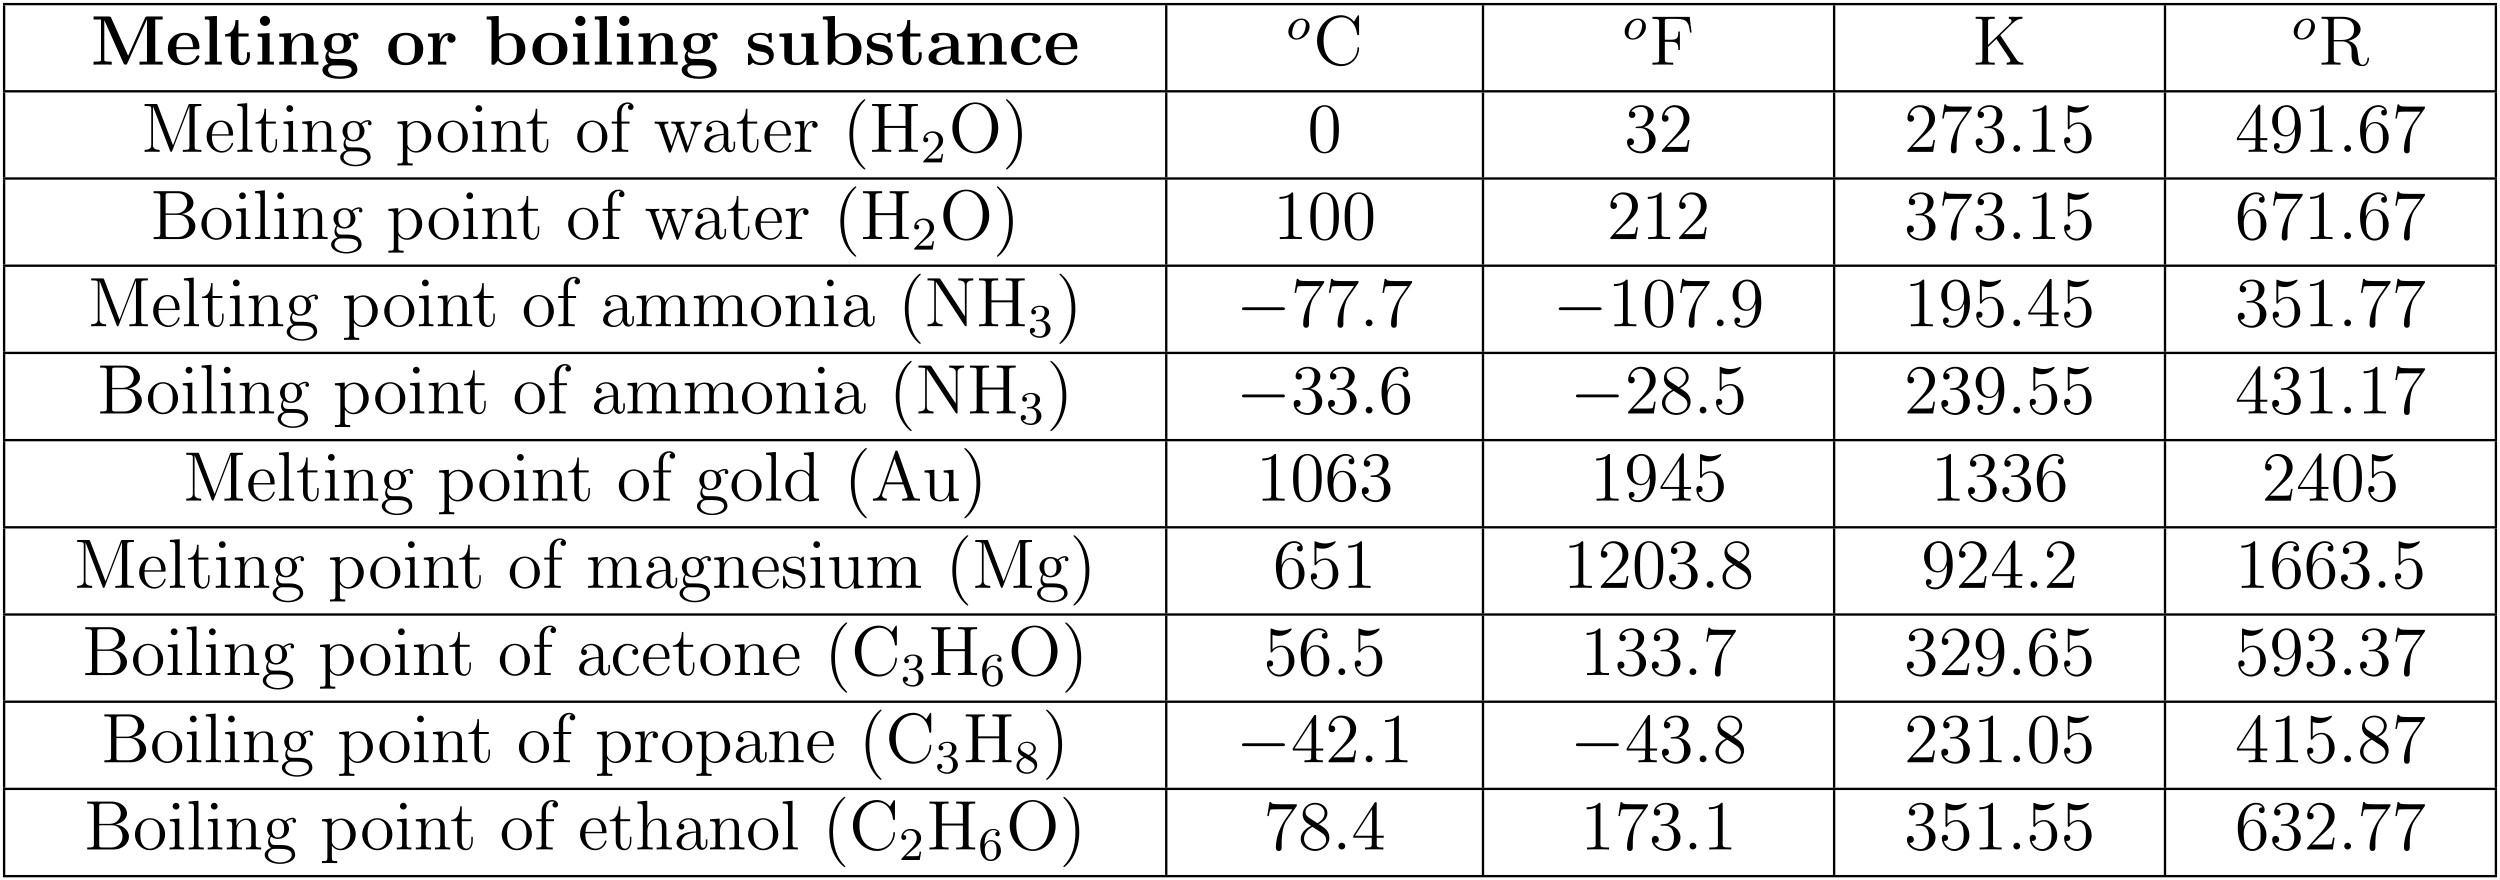 <?xml version="1.0" encoding="UTF-8"?>
<svg xmlns="http://www.w3.org/2000/svg" xmlns:xlink="http://www.w3.org/1999/xlink" viewBox="0 0 425.576 149.842" version="1.2">
<defs>
<g>
<symbol overflow="visible" id="glyph0-0">
<path style="stroke:none;" d=""/>
</symbol>
<symbol overflow="visible" id="glyph0-1">
<path style="stroke:none;" d="M 6.375 -1.516 L 3.5 -7.953 C 3.391 -8.203 3.281 -8.203 3.031 -8.203 L 0.484 -8.203 L 0.484 -7.688 L 1.75 -7.688 L 1.75 -0.875 C 1.75 -0.609 1.75 -0.594 1.438 -0.547 C 1.219 -0.531 0.984 -0.516 0.766 -0.516 L 0.484 -0.516 L 0.484 0 C 0.766 -0.031 1.703 -0.031 2.031 -0.031 C 2.359 -0.031 3.312 -0.031 3.578 0 L 3.578 -0.516 L 3.312 -0.516 C 2.984 -0.516 2.969 -0.516 2.672 -0.547 C 2.328 -0.594 2.312 -0.609 2.312 -0.875 L 2.312 -7.547 L 2.328 -7.547 L 5.578 -0.25 C 5.641 -0.125 5.719 0 5.922 0 C 6.125 0 6.188 -0.125 6.25 -0.25 L 9.562 -7.688 L 9.578 -7.688 L 9.578 -0.516 L 8.312 -0.516 L 8.312 0 C 8.625 -0.031 9.875 -0.031 10.281 -0.031 C 10.688 -0.031 11.922 -0.031 12.25 0 L 12.25 -0.516 L 10.984 -0.516 L 10.984 -7.688 L 12.25 -7.688 L 12.25 -8.203 L 9.703 -8.203 C 9.453 -8.203 9.344 -8.203 9.234 -7.953 Z M 6.375 -1.516 "/>
</symbol>
<symbol overflow="visible" id="glyph0-2">
<path style="stroke:none;" d="M 5.406 -2.641 C 5.672 -2.641 5.75 -2.641 5.75 -2.938 C 5.75 -3.297 5.672 -4.203 5.109 -4.75 C 4.609 -5.266 3.938 -5.422 3.25 -5.422 C 1.391 -5.422 0.375 -4.203 0.375 -2.688 C 0.375 -1.016 1.609 0.078 3.406 0.078 C 5.219 0.078 5.75 -1.188 5.75 -1.406 C 5.75 -1.578 5.562 -1.578 5.5 -1.578 C 5.312 -1.578 5.297 -1.547 5.219 -1.391 C 4.906 -0.609 4.125 -0.359 3.547 -0.359 C 1.812 -0.359 1.812 -1.969 1.812 -2.641 Z M 1.812 -2.984 C 1.828 -3.484 1.844 -3.938 2.094 -4.375 C 2.312 -4.75 2.734 -5.016 3.25 -5.016 C 4.531 -5.016 4.641 -3.578 4.656 -2.984 Z M 1.812 -2.984 "/>
</symbol>
<symbol overflow="visible" id="glyph0-3">
<path style="stroke:none;" d="M 2.594 -8.297 L 0.531 -8.203 L 0.531 -7.688 C 1.266 -7.688 1.344 -7.688 1.344 -7.219 L 1.344 -0.516 L 0.531 -0.516 L 0.531 0 C 0.797 -0.031 1.656 -0.031 1.969 -0.031 C 2.297 -0.031 3.141 -0.031 3.422 0 L 3.422 -0.516 L 2.594 -0.516 Z M 2.594 -8.297 "/>
</symbol>
<symbol overflow="visible" id="glyph0-4">
<path style="stroke:none;" d="M 2.516 -4.797 L 4.25 -4.797 L 4.25 -5.312 L 2.516 -5.312 L 2.516 -7.594 L 2.016 -7.594 C 2.016 -6.406 1.438 -5.219 0.25 -5.188 L 0.25 -4.797 L 1.219 -4.797 L 1.219 -1.469 C 1.219 -0.203 2.203 0.078 3.062 0.078 C 3.938 0.078 4.469 -0.594 4.469 -1.484 L 4.469 -2.109 L 3.969 -2.109 L 3.969 -1.5 C 3.969 -0.703 3.609 -0.359 3.234 -0.359 C 2.516 -0.359 2.516 -1.156 2.516 -1.438 Z M 2.516 -4.797 "/>
</symbol>
<symbol overflow="visible" id="glyph0-5">
<path style="stroke:none;" d="M 2.672 -7.453 C 2.672 -7.938 2.266 -8.312 1.812 -8.312 C 1.312 -8.312 0.938 -7.906 0.938 -7.453 C 0.938 -7 1.312 -6.594 1.812 -6.594 C 2.266 -6.594 2.672 -6.953 2.672 -7.453 Z M 0.562 -5.281 L 0.562 -4.766 C 1.266 -4.766 1.344 -4.766 1.344 -4.297 L 1.344 -0.516 L 0.531 -0.516 L 0.531 0 C 0.797 -0.031 1.625 -0.031 1.953 -0.031 C 2.281 -0.031 3.047 -0.031 3.328 0 L 3.328 -0.516 L 2.594 -0.516 L 2.594 -5.375 Z M 0.562 -5.281 "/>
</symbol>
<symbol overflow="visible" id="glyph0-6">
<path style="stroke:none;" d="M 6.344 -3.656 C 6.344 -4.797 5.859 -5.375 4.547 -5.375 C 3.688 -5.375 2.938 -4.953 2.531 -4.062 L 2.516 -4.062 L 2.516 -5.375 L 0.5 -5.281 L 0.5 -4.766 C 1.25 -4.766 1.328 -4.766 1.328 -4.297 L 1.328 -0.516 L 0.5 -0.516 L 0.5 0 C 0.781 -0.031 1.641 -0.031 1.969 -0.031 C 2.312 -0.031 3.172 -0.031 3.453 0 L 3.453 -0.516 L 2.625 -0.516 L 2.625 -3.062 C 2.625 -4.344 3.578 -4.984 4.344 -4.984 C 4.797 -4.984 5.047 -4.703 5.047 -3.797 L 5.047 -0.516 L 4.219 -0.516 L 4.219 0 C 4.5 -0.031 5.359 -0.031 5.688 -0.031 C 6.031 -0.031 6.891 -0.031 7.172 0 L 7.172 -0.516 L 6.344 -0.516 Z M 6.344 -3.656 "/>
</symbol>
<symbol overflow="visible" id="glyph0-7">
<path style="stroke:none;" d="M 1.547 -2.172 C 2.125 -1.859 2.797 -1.859 2.969 -1.859 C 4.625 -1.859 5.281 -2.781 5.281 -3.625 C 5.281 -4.234 4.938 -4.656 4.797 -4.781 C 5.141 -4.969 5.422 -5.016 5.625 -5.047 C 5.594 -4.984 5.562 -4.938 5.562 -4.781 C 5.562 -4.531 5.719 -4.297 6.031 -4.297 C 6.344 -4.297 6.516 -4.531 6.516 -4.781 C 6.516 -5.062 6.297 -5.453 5.797 -5.453 C 5.281 -5.453 4.797 -5.203 4.547 -4.984 C 4.047 -5.266 3.578 -5.375 2.969 -5.375 C 1.328 -5.375 0.672 -4.453 0.672 -3.625 C 0.672 -3.25 0.781 -2.766 1.297 -2.359 C 1.094 -2.125 0.875 -1.703 0.875 -1.281 C 0.875 -0.766 1.141 -0.328 1.406 -0.125 C 1.109 -0.062 0.375 0.219 0.375 0.891 C 0.375 1.609 1.141 2.406 3.344 2.406 C 5.328 2.406 6.328 1.75 6.328 0.859 C 6.328 -0.188 5.641 -0.531 5.344 -0.688 C 4.766 -0.969 4 -0.969 2.953 -0.969 C 2.656 -0.969 2.125 -0.969 2.062 -0.984 C 1.547 -1.062 1.406 -1.516 1.406 -1.75 C 1.406 -1.844 1.422 -2.016 1.547 -2.172 Z M 2.969 -2.25 C 1.938 -2.25 1.938 -3.078 1.938 -3.625 C 1.938 -4.172 1.938 -5 2.969 -5 C 4.016 -5 4.016 -4.172 4.016 -3.625 C 4.016 -3.078 4.016 -2.25 2.969 -2.25 Z M 3.641 0.125 C 4.516 0.125 5.359 0.281 5.359 0.906 C 5.359 1.328 4.938 2.016 3.359 2.016 C 1.781 2.016 1.344 1.344 1.344 0.891 C 1.344 0.125 2.109 0.125 2.281 0.125 Z M 3.641 0.125 "/>
</symbol>
<symbol overflow="visible" id="glyph0-8">
<path style="stroke:none;" d="M 6.328 -2.625 C 6.328 -4.234 5.234 -5.422 3.359 -5.422 C 1.406 -5.422 0.375 -4.172 0.375 -2.625 C 0.375 -1.047 1.469 0.078 3.344 0.078 C 5.297 0.078 6.328 -1.109 6.328 -2.625 Z M 3.359 -0.359 C 1.812 -0.359 1.812 -1.75 1.812 -2.734 C 1.812 -3.297 1.812 -3.891 2.031 -4.328 C 2.297 -4.812 2.828 -5.016 3.344 -5.016 C 4.031 -5.016 4.453 -4.703 4.656 -4.359 C 4.906 -3.938 4.906 -3.312 4.906 -2.734 C 4.906 -1.75 4.906 -0.359 3.359 -0.359 Z M 3.359 -0.359 "/>
</symbol>
<symbol overflow="visible" id="glyph0-9">
<path style="stroke:none;" d="M 2.484 -2.688 C 2.484 -3.078 2.562 -4.984 3.969 -4.984 C 3.797 -4.859 3.719 -4.656 3.719 -4.438 C 3.719 -3.938 4.109 -3.734 4.406 -3.734 C 4.703 -3.734 5.109 -3.938 5.109 -4.438 C 5.109 -5.047 4.484 -5.375 3.906 -5.375 C 2.969 -5.375 2.562 -4.547 2.391 -4.047 L 2.375 -4.047 L 2.375 -5.375 L 0.422 -5.281 L 0.422 -4.766 C 1.156 -4.766 1.25 -4.766 1.25 -4.297 L 1.25 -0.516 L 0.422 -0.516 L 0.422 0 C 0.688 -0.031 1.594 -0.031 1.922 -0.031 C 2.266 -0.031 3.234 -0.031 3.531 0 L 3.531 -0.516 L 2.484 -0.516 Z M 2.484 -2.688 "/>
</symbol>
<symbol overflow="visible" id="glyph0-10">
<path style="stroke:none;" d="M 2.484 -8.297 L 0.422 -8.203 L 0.422 -7.688 C 1.156 -7.688 1.25 -7.688 1.25 -7.219 L 1.25 0 L 1.75 0 C 1.953 -0.234 2.156 -0.453 2.344 -0.688 C 2.953 -0.062 3.609 0.078 4.094 0.078 C 5.734 0.078 7 -0.938 7 -2.672 C 7 -4.297 5.875 -5.375 4.25 -5.375 C 3.531 -5.375 2.969 -5.156 2.484 -4.766 Z M 2.547 -4.203 C 2.969 -4.766 3.578 -4.984 4.094 -4.984 C 5.562 -4.984 5.562 -3.469 5.562 -2.672 C 5.562 -2.141 5.562 -1.453 5.281 -1.016 C 4.906 -0.438 4.344 -0.328 3.969 -0.328 C 3.156 -0.328 2.719 -0.891 2.547 -1.156 Z M 2.547 -4.203 "/>
</symbol>
<symbol overflow="visible" id="glyph0-11">
<path style="stroke:none;" d="M 4.5 -5.109 C 4.5 -5.328 4.5 -5.422 4.328 -5.422 C 4.25 -5.422 4.234 -5.422 4.047 -5.312 C 4 -5.266 3.875 -5.188 3.812 -5.156 C 3.484 -5.344 3.031 -5.422 2.609 -5.422 C 2.25 -5.422 0.453 -5.422 0.453 -3.859 C 0.453 -2.609 1.938 -2.344 2.312 -2.281 C 2.625 -2.219 3.031 -2.156 3.078 -2.156 C 3.547 -2.047 4.031 -1.75 4.031 -1.25 C 4.031 -0.328 2.938 -0.328 2.688 -0.328 C 2.078 -0.328 1.328 -0.516 0.984 -1.672 C 0.922 -1.906 0.906 -1.922 0.703 -1.922 C 0.453 -1.922 0.453 -1.891 0.453 -1.609 L 0.453 -0.234 C 0.453 -0.016 0.453 0.078 0.641 0.078 C 0.719 0.078 0.734 0.078 0.984 -0.125 L 1.297 -0.344 C 1.828 0.078 2.469 0.078 2.688 0.078 C 3.344 0.078 4.844 -0.078 4.844 -1.656 C 4.844 -2.234 4.531 -2.625 4.297 -2.844 C 3.797 -3.25 3.391 -3.328 2.75 -3.438 C 1.984 -3.578 1.266 -3.703 1.266 -4.281 C 1.266 -5.062 2.328 -5.062 2.578 -5.062 C 3.906 -5.062 3.984 -4.219 4 -3.922 C 4.016 -3.766 4.109 -3.766 4.25 -3.766 C 4.5 -3.766 4.5 -3.797 4.5 -4.078 Z M 4.5 -5.109 "/>
</symbol>
<symbol overflow="visible" id="glyph0-12">
<path style="stroke:none;" d="M 4.219 -5.281 L 4.219 -4.766 C 4.953 -4.766 5.047 -4.766 5.047 -4.297 L 5.047 -1.953 C 5.047 -1.047 4.5 -0.328 3.578 -0.328 C 2.672 -0.328 2.625 -0.625 2.625 -1.281 L 2.625 -5.375 L 0.5 -5.281 L 0.5 -4.766 C 1.25 -4.766 1.328 -4.766 1.328 -4.297 L 1.328 -1.469 C 1.328 -0.281 2.125 0.078 3.406 0.078 C 3.688 0.078 4.578 0.078 5.094 -0.891 L 5.109 -0.891 L 5.109 0.078 L 7.172 0 L 7.172 -0.516 C 6.438 -0.516 6.344 -0.516 6.344 -0.984 L 6.344 -5.375 Z M 4.219 -5.281 "/>
</symbol>
<symbol overflow="visible" id="glyph0-13">
<path style="stroke:none;" d="M 5.5 -3.578 C 5.5 -4.672 4.625 -5.422 2.938 -5.422 C 2.266 -5.422 0.859 -5.359 0.859 -4.344 C 0.859 -3.844 1.25 -3.641 1.562 -3.641 C 1.922 -3.641 2.266 -3.891 2.266 -4.344 C 2.266 -4.562 2.188 -4.781 1.984 -4.906 C 2.375 -5.016 2.672 -5.016 2.891 -5.016 C 3.703 -5.016 4.203 -4.562 4.203 -3.578 L 4.203 -3.109 C 2.312 -3.109 0.406 -2.578 0.406 -1.25 C 0.406 -0.172 1.797 0.078 2.625 0.078 C 3.531 0.078 4.125 -0.438 4.359 -0.953 C 4.359 -0.516 4.359 0 5.562 0 L 6.188 0 C 6.438 0 6.531 0 6.531 -0.266 C 6.531 -0.516 6.422 -0.516 6.25 -0.516 C 5.5 -0.531 5.5 -0.719 5.5 -0.984 Z M 4.203 -1.656 C 4.203 -0.531 3.188 -0.328 2.812 -0.328 C 2.219 -0.328 1.734 -0.719 1.734 -1.266 C 1.734 -2.359 3.031 -2.719 4.203 -2.781 Z M 4.203 -1.656 "/>
</symbol>
<symbol overflow="visible" id="glyph0-14">
<path style="stroke:none;" d="M 5.594 -1.406 C 5.594 -1.547 5.469 -1.547 5.344 -1.547 C 5.156 -1.547 5.141 -1.531 5.078 -1.391 C 5 -1.156 4.672 -0.359 3.578 -0.359 C 1.891 -0.359 1.891 -2.172 1.891 -2.719 C 1.891 -3.422 1.906 -4.984 3.469 -4.984 C 3.547 -4.984 4.25 -4.953 4.25 -4.906 C 4.25 -4.891 4.25 -4.875 4.219 -4.859 C 4.188 -4.828 4.031 -4.656 4.031 -4.344 C 4.031 -3.844 4.438 -3.641 4.734 -3.641 C 4.984 -3.641 5.438 -3.797 5.438 -4.359 C 5.438 -5.344 4.062 -5.422 3.422 -5.422 C 1.297 -5.422 0.453 -4.031 0.453 -2.656 C 0.453 -1.031 1.594 0.078 3.344 0.078 C 5.219 0.078 5.594 -1.312 5.594 -1.406 Z M 5.594 -1.406 "/>
</symbol>
<symbol overflow="visible" id="glyph1-0">
<path style="stroke:none;" d=""/>
</symbol>
<symbol overflow="visible" id="glyph1-1">
<path style="stroke:none;" d="M 3.969 -2.141 C 3.969 -2.922 3.406 -3.516 2.578 -3.516 C 1.453 -3.516 0.344 -2.422 0.344 -1.297 C 0.344 -0.484 0.922 0.078 1.734 0.078 C 2.875 0.078 3.969 -1.031 3.969 -2.141 Z M 1.75 -0.141 C 1.469 -0.141 1 -0.281 1 -1.016 C 1 -1.344 1.141 -2.203 1.531 -2.703 C 1.922 -3.203 2.359 -3.297 2.578 -3.297 C 2.906 -3.297 3.328 -3.094 3.328 -2.422 C 3.328 -2.109 3.172 -1.344 2.875 -0.875 C 2.578 -0.422 2.141 -0.141 1.75 -0.141 Z M 1.75 -0.141 "/>
</symbol>
<symbol overflow="visible" id="glyph2-0">
<path style="stroke:none;" d=""/>
</symbol>
<symbol overflow="visible" id="glyph2-1">
<path style="stroke:none;" d="M 7.797 -8.141 C 7.797 -8.359 7.797 -8.422 7.672 -8.422 C 7.609 -8.422 7.594 -8.391 7.516 -8.266 L 6.938 -7.328 C 6.391 -8 5.578 -8.422 4.719 -8.422 C 2.531 -8.422 0.641 -6.531 0.641 -4.094 C 0.641 -1.609 2.562 0.25 4.719 0.25 C 6.688 0.25 7.797 -1.453 7.797 -2.766 C 7.797 -2.906 7.797 -2.969 7.656 -2.969 C 7.547 -2.969 7.531 -2.922 7.531 -2.828 C 7.422 -0.938 6.031 -0.094 4.875 -0.094 C 4.047 -0.094 1.75 -0.594 1.75 -4.094 C 1.75 -7.547 4 -8.062 4.859 -8.062 C 6.125 -8.062 7.219 -7 7.453 -5.219 C 7.484 -5.062 7.484 -5.031 7.625 -5.031 C 7.797 -5.031 7.797 -5.062 7.797 -5.312 Z M 7.797 -8.141 "/>
</symbol>
<symbol overflow="visible" id="glyph2-2">
<path style="stroke:none;" d="M 6.828 -8.141 L 0.484 -8.141 L 0.484 -7.797 L 0.734 -7.797 C 1.594 -7.797 1.625 -7.672 1.625 -7.234 L 1.625 -0.906 C 1.625 -0.469 1.594 -0.344 0.734 -0.344 L 0.484 -0.344 L 0.484 0 C 0.781 -0.031 1.844 -0.031 2.203 -0.031 C 2.625 -0.031 3.672 -0.031 4.016 0 L 4.016 -0.344 L 3.656 -0.344 C 2.625 -0.344 2.594 -0.484 2.594 -0.922 L 2.594 -3.891 L 3.641 -3.891 C 4.766 -3.891 4.891 -3.5 4.891 -2.5 L 5.156 -2.5 L 5.156 -5.641 L 4.891 -5.641 C 4.891 -4.641 4.766 -4.25 3.641 -4.25 L 2.594 -4.25 L 2.594 -7.312 C 2.594 -7.703 2.625 -7.797 3.141 -7.797 L 4.641 -7.797 C 6.359 -7.797 6.703 -7.156 6.875 -5.469 L 7.141 -5.469 Z M 6.828 -8.141 "/>
</symbol>
<symbol overflow="visible" id="glyph2-3">
<path style="stroke:none;" d="M 4.672 -5.016 C 4.859 -5.203 5.312 -5.641 5.516 -5.828 C 7.156 -7.453 7.5 -7.797 8.438 -7.812 L 8.438 -8.156 C 8.094 -8.141 7.953 -8.141 7.406 -8.141 C 7.094 -8.141 6.391 -8.141 6.125 -8.156 L 6.125 -7.812 C 6.375 -7.812 6.594 -7.703 6.594 -7.438 C 6.594 -7.25 6.5 -7.141 6.234 -6.891 L 2.594 -3.375 L 2.594 -7.234 C 2.594 -7.812 2.719 -7.812 3.734 -7.812 L 3.734 -8.156 C 3.438 -8.141 2.469 -8.141 2.109 -8.141 C 1.75 -8.141 0.781 -8.141 0.484 -8.156 L 0.484 -7.812 C 1.5 -7.812 1.625 -7.812 1.625 -7.234 L 1.625 -0.938 C 1.625 -0.344 1.5 -0.344 0.484 -0.344 L 0.484 0 C 0.781 -0.031 1.75 -0.031 2.109 -0.031 C 2.469 -0.031 3.438 -0.031 3.734 0 L 3.734 -0.344 C 2.719 -0.344 2.594 -0.344 2.594 -0.938 L 2.594 -3.016 L 4.016 -4.391 L 6.234 -1.078 C 6.281 -1 6.328 -0.922 6.344 -0.859 C 6.375 -0.812 6.391 -0.75 6.391 -0.688 C 6.391 -0.344 5.953 -0.344 5.766 -0.344 L 5.766 0 C 6.047 -0.031 6.922 -0.031 7.266 -0.031 C 7.578 -0.031 8.172 -0.031 8.594 0 L 8.594 -0.344 C 7.953 -0.344 7.75 -0.406 7.359 -0.984 Z M 4.672 -5.016 "/>
</symbol>
<symbol overflow="visible" id="glyph2-4">
<path style="stroke:none;" d="M 5.047 -4.062 C 6.234 -4.344 7.141 -5.094 7.141 -6.016 C 7.141 -7.172 5.797 -8.156 4.078 -8.156 L 0.5 -8.156 L 0.5 -7.812 L 0.734 -7.812 C 1.609 -7.812 1.641 -7.703 1.641 -7.25 L 1.641 -0.906 C 1.641 -0.469 1.609 -0.344 0.734 -0.344 L 0.5 -0.344 L 0.5 0 C 0.781 -0.031 1.75 -0.031 2.109 -0.031 C 2.453 -0.031 3.438 -0.031 3.719 0 L 3.719 -0.344 L 3.484 -0.344 C 2.625 -0.344 2.578 -0.469 2.578 -0.906 L 2.578 -3.969 L 3.969 -3.969 C 4.438 -3.969 4.875 -3.844 5.203 -3.5 C 5.609 -3.047 5.609 -2.797 5.609 -1.969 C 5.609 -1.031 5.609 -0.719 6.125 -0.203 C 6.312 -0.031 6.812 0.25 7.484 0.25 C 8.422 0.25 8.578 -0.781 8.578 -1.047 C 8.578 -1.109 8.578 -1.219 8.438 -1.219 C 8.312 -1.219 8.312 -1.141 8.312 -1.031 C 8.25 -0.312 7.906 0.016 7.516 0.016 C 6.969 0.016 6.844 -0.547 6.75 -1.188 C 6.734 -1.266 6.672 -1.781 6.641 -2.078 C 6.547 -2.672 6.5 -3.062 6.141 -3.438 C 6.016 -3.562 5.703 -3.891 5.047 -4.062 Z M 3.922 -4.203 L 2.578 -4.203 L 2.578 -7.344 C 2.578 -7.609 2.578 -7.75 2.828 -7.812 C 2.938 -7.812 3.297 -7.812 3.531 -7.812 C 4.5 -7.812 6.031 -7.812 6.031 -6.016 C 6.031 -4.969 5.469 -4.203 3.922 -4.203 Z M 3.922 -4.203 "/>
</symbol>
<symbol overflow="visible" id="glyph2-5">
<path style="stroke:none;" d="M 2.75 -7.938 C 2.672 -8.156 2.656 -8.156 2.375 -8.156 L 0.531 -8.156 L 0.531 -7.812 L 0.766 -7.812 C 1.625 -7.812 1.656 -7.703 1.656 -7.25 L 1.656 -1.234 C 1.656 -0.906 1.656 -0.344 0.531 -0.344 L 0.531 0 C 0.844 -0.031 1.469 -0.031 1.812 -0.031 C 2.141 -0.031 2.766 -0.031 3.078 0 L 3.078 -0.344 C 1.953 -0.344 1.953 -0.906 1.953 -1.234 L 1.953 -7.75 L 4.844 -0.234 C 4.891 -0.094 4.922 0 5.047 0 C 5.156 0 5.172 -0.062 5.25 -0.234 L 8.156 -7.812 L 8.156 -0.906 C 8.156 -0.469 8.125 -0.344 7.266 -0.344 L 7.031 -0.344 L 7.031 0 C 7.297 -0.031 8.266 -0.031 8.609 -0.031 C 8.953 -0.031 9.906 -0.031 10.188 0 L 10.188 -0.344 L 9.938 -0.344 C 9.078 -0.344 9.047 -0.469 9.047 -0.906 L 9.047 -7.25 C 9.047 -7.703 9.078 -7.812 9.938 -7.812 L 10.188 -7.812 L 10.188 -8.156 L 8.328 -8.156 C 8.062 -8.156 8.062 -8.156 7.953 -7.922 L 5.359 -1.125 Z M 2.75 -7.938 "/>
</symbol>
<symbol overflow="visible" id="glyph2-6">
<path style="stroke:none;" d="M 4.578 -2.766 C 4.844 -2.766 4.859 -2.766 4.859 -3 C 4.859 -4.203 4.219 -5.328 2.766 -5.328 C 1.406 -5.328 0.359 -4.094 0.359 -2.625 C 0.359 -1.047 1.578 0.125 2.906 0.125 C 4.328 0.125 4.859 -1.172 4.859 -1.422 C 4.859 -1.5 4.812 -1.547 4.734 -1.547 C 4.641 -1.547 4.609 -1.484 4.594 -1.422 C 4.281 -0.422 3.484 -0.141 2.969 -0.141 C 2.469 -0.141 1.266 -0.484 1.266 -2.547 L 1.266 -2.766 Z M 1.281 -3 C 1.375 -4.875 2.422 -5.094 2.766 -5.094 C 4.047 -5.094 4.109 -3.406 4.125 -3 Z M 1.281 -3 "/>
</symbol>
<symbol overflow="visible" id="glyph2-7">
<path style="stroke:none;" d="M 2.062 -8.297 L 0.391 -8.156 L 0.391 -7.812 C 1.203 -7.812 1.297 -7.734 1.297 -7.141 L 1.297 -0.891 C 1.297 -0.344 1.172 -0.344 0.391 -0.344 L 0.391 0 C 0.734 -0.031 1.312 -0.031 1.672 -0.031 C 2.031 -0.031 2.625 -0.031 2.969 0 L 2.969 -0.344 C 2.203 -0.344 2.062 -0.344 2.062 -0.891 Z M 2.062 -8.297 "/>
</symbol>
<symbol overflow="visible" id="glyph2-8">
<path style="stroke:none;" d="M 2.016 -4.812 L 3.688 -4.812 L 3.688 -5.156 L 2.016 -5.156 L 2.016 -7.344 L 1.75 -7.344 C 1.734 -6.234 1.297 -5.078 0.219 -5.047 L 0.219 -4.812 L 1.234 -4.812 L 1.234 -1.484 C 1.234 -0.156 2.109 0.125 2.75 0.125 C 3.5 0.125 3.891 -0.625 3.891 -1.484 L 3.891 -2.156 L 3.641 -2.156 L 3.641 -1.5 C 3.641 -0.641 3.281 -0.141 2.828 -0.141 C 2.016 -0.141 2.016 -1.25 2.016 -1.453 Z M 2.016 -4.812 "/>
</symbol>
<symbol overflow="visible" id="glyph2-9">
<path style="stroke:none;" d="M 2.078 -7.359 C 2.078 -7.672 1.828 -7.953 1.5 -7.953 C 1.188 -7.953 0.922 -7.703 0.922 -7.375 C 0.922 -7.016 1.203 -6.797 1.5 -6.797 C 1.859 -6.797 2.078 -7.094 2.078 -7.359 Z M 0.438 -5.141 L 0.438 -4.797 C 1.188 -4.797 1.297 -4.719 1.297 -4.141 L 1.297 -0.891 C 1.297 -0.344 1.172 -0.344 0.391 -0.344 L 0.391 0 C 0.734 -0.031 1.297 -0.031 1.656 -0.031 C 1.781 -0.031 2.469 -0.031 2.875 0 L 2.875 -0.344 C 2.109 -0.344 2.062 -0.406 2.062 -0.875 L 2.062 -5.266 Z M 0.438 -5.141 "/>
</symbol>
<symbol overflow="visible" id="glyph2-10">
<path style="stroke:none;" d="M 5.312 -2.906 C 5.312 -4.016 5.312 -4.344 5.047 -4.734 C 4.703 -5.203 4.141 -5.266 3.734 -5.266 C 2.562 -5.266 2.109 -4.281 2.016 -4.047 L 2.016 -5.266 L 0.375 -5.141 L 0.375 -4.797 C 1.188 -4.797 1.297 -4.703 1.297 -4.125 L 1.297 -0.891 C 1.297 -0.344 1.156 -0.344 0.375 -0.344 L 0.375 0 C 0.688 -0.031 1.344 -0.031 1.672 -0.031 C 2.016 -0.031 2.672 -0.031 2.969 0 L 2.969 -0.344 C 2.219 -0.344 2.062 -0.344 2.062 -0.891 L 2.062 -3.109 C 2.062 -4.359 2.891 -5.031 3.641 -5.031 C 4.375 -5.031 4.547 -4.422 4.547 -3.688 L 4.547 -0.891 C 4.547 -0.344 4.406 -0.344 3.641 -0.344 L 3.641 0 C 3.938 -0.031 4.594 -0.031 4.922 -0.031 C 5.266 -0.031 5.922 -0.031 6.234 0 L 6.234 -0.344 C 5.625 -0.344 5.328 -0.344 5.312 -0.703 Z M 5.312 -2.906 "/>
</symbol>
<symbol overflow="visible" id="glyph2-11">
<path style="stroke:none;" d="M 1.422 -2.156 C 1.984 -1.797 2.469 -1.797 2.594 -1.797 C 3.672 -1.797 4.469 -2.609 4.469 -3.531 C 4.469 -3.844 4.375 -4.297 4 -4.688 C 4.453 -5.156 5.016 -5.156 5.078 -5.156 C 5.125 -5.156 5.188 -5.156 5.234 -5.141 C 5.109 -5.094 5.062 -4.969 5.062 -4.844 C 5.062 -4.672 5.172 -4.531 5.359 -4.531 C 5.469 -4.531 5.672 -4.594 5.672 -4.859 C 5.672 -5.062 5.516 -5.406 5.094 -5.406 C 4.469 -5.406 4 -5.016 3.844 -4.844 C 3.484 -5.109 3.062 -5.266 2.609 -5.266 C 1.531 -5.266 0.734 -4.453 0.734 -3.531 C 0.734 -2.859 1.141 -2.422 1.266 -2.312 C 1.125 -2.125 0.906 -1.781 0.906 -1.312 C 0.906 -0.625 1.328 -0.328 1.422 -0.266 C 0.875 -0.109 0.328 0.328 0.328 0.938 C 0.328 1.766 1.453 2.453 2.922 2.453 C 4.344 2.453 5.516 1.812 5.516 0.922 C 5.516 0.625 5.438 -0.078 4.719 -0.453 C 4.109 -0.766 3.516 -0.766 2.484 -0.766 C 1.75 -0.766 1.672 -0.766 1.453 -0.984 C 1.344 -1.109 1.234 -1.344 1.234 -1.594 C 1.234 -1.797 1.297 -2 1.422 -2.156 Z M 2.609 -2.047 C 1.547 -2.047 1.547 -3.25 1.547 -3.531 C 1.547 -3.734 1.547 -4.234 1.75 -4.547 C 1.984 -4.906 2.344 -5.016 2.594 -5.016 C 3.641 -5.016 3.641 -3.812 3.641 -3.531 C 3.641 -3.328 3.641 -2.828 3.438 -2.516 C 3.219 -2.156 2.859 -2.047 2.609 -2.047 Z M 2.922 2.203 C 1.781 2.203 0.906 1.609 0.906 0.938 C 0.906 0.844 0.938 0.375 1.391 0.062 C 1.656 -0.109 1.75 -0.109 2.594 -0.109 C 3.578 -0.109 4.938 -0.109 4.938 0.938 C 4.938 1.641 4.031 2.203 2.922 2.203 Z M 2.922 2.203 "/>
</symbol>
<symbol overflow="visible" id="glyph2-12">
<path style="stroke:none;" d="M 2.922 1.969 C 2.156 1.969 2.016 1.969 2.016 1.438 L 2.016 -0.641 C 2.234 -0.344 2.719 0.125 3.484 0.125 C 4.859 0.125 6.078 -1.047 6.078 -2.578 C 6.078 -4.094 4.953 -5.266 3.641 -5.266 C 2.594 -5.266 2.031 -4.516 2 -4.469 L 2 -5.266 L 0.328 -5.141 L 0.328 -4.797 C 1.172 -4.797 1.25 -4.703 1.25 -4.188 L 1.25 1.438 C 1.25 1.969 1.109 1.969 0.328 1.969 L 0.328 2.312 C 0.641 2.297 1.297 2.297 1.625 2.297 C 1.969 2.297 2.625 2.297 2.922 2.312 Z M 2.016 -3.812 C 2.016 -4.047 2.016 -4.047 2.156 -4.25 C 2.516 -4.781 3.094 -5.016 3.547 -5.016 C 4.453 -5.016 5.156 -3.922 5.156 -2.578 C 5.156 -1.156 4.344 -0.125 3.438 -0.125 C 3.062 -0.125 2.719 -0.281 2.469 -0.5 C 2.203 -0.781 2.016 -1.016 2.016 -1.344 Z M 2.016 -3.812 "/>
</symbol>
<symbol overflow="visible" id="glyph2-13">
<path style="stroke:none;" d="M 5.484 -2.562 C 5.484 -4.094 4.312 -5.328 2.922 -5.328 C 1.5 -5.328 0.359 -4.062 0.359 -2.562 C 0.359 -1.031 1.547 0.125 2.922 0.125 C 4.328 0.125 5.484 -1.047 5.484 -2.562 Z M 2.922 -0.141 C 2.484 -0.141 1.953 -0.328 1.609 -0.922 C 1.281 -1.453 1.266 -2.156 1.266 -2.672 C 1.266 -3.125 1.266 -3.844 1.641 -4.391 C 1.969 -4.906 2.5 -5.094 2.922 -5.094 C 3.375 -5.094 3.891 -4.875 4.203 -4.406 C 4.578 -3.859 4.578 -3.109 4.578 -2.672 C 4.578 -2.25 4.578 -1.5 4.266 -0.938 C 3.938 -0.375 3.375 -0.141 2.922 -0.141 Z M 2.922 -0.141 "/>
</symbol>
<symbol overflow="visible" id="glyph2-14">
<path style="stroke:none;" d="M 2.062 -4.812 L 3.406 -4.812 L 3.406 -5.156 L 2.031 -5.156 L 2.031 -6.547 C 2.031 -7.625 2.578 -8.172 3.078 -8.172 C 3.172 -8.172 3.344 -8.156 3.484 -8.078 C 3.438 -8.062 3.141 -7.953 3.141 -7.609 C 3.141 -7.344 3.328 -7.141 3.609 -7.141 C 3.891 -7.141 4.094 -7.344 4.094 -7.625 C 4.094 -8.062 3.656 -8.422 3.078 -8.422 C 2.25 -8.422 1.297 -7.766 1.297 -6.547 L 1.297 -5.156 L 0.375 -5.156 L 0.375 -4.812 L 1.297 -4.812 L 1.297 -0.891 C 1.297 -0.344 1.172 -0.344 0.391 -0.344 L 0.391 0 C 0.734 -0.031 1.391 -0.031 1.75 -0.031 C 2.062 -0.031 2.922 -0.031 3.188 0 L 3.188 -0.344 L 2.953 -0.344 C 2.078 -0.344 2.062 -0.484 2.062 -0.906 Z M 2.062 -4.812 "/>
</symbol>
<symbol overflow="visible" id="glyph2-15">
<path style="stroke:none;" d="M 7.234 -4.016 C 7.5 -4.766 8.016 -4.797 8.219 -4.812 L 8.219 -5.156 C 7.922 -5.125 7.703 -5.125 7.344 -5.125 C 7 -5.125 6.969 -5.125 6.328 -5.156 L 6.328 -4.812 C 6.859 -4.781 7 -4.453 7 -4.234 C 7 -4.219 7 -4.141 6.953 -4.016 L 5.859 -0.891 L 4.656 -4.266 C 4.609 -4.406 4.609 -4.438 4.609 -4.469 C 4.609 -4.812 5.047 -4.812 5.297 -4.812 L 5.297 -5.156 C 4.953 -5.125 4.469 -5.125 4.125 -5.125 C 3.734 -5.125 3.719 -5.125 3.047 -5.156 L 3.047 -4.812 C 3.5 -4.812 3.656 -4.781 3.797 -4.625 C 3.844 -4.547 4 -4.156 4.078 -3.922 L 3.062 -1 L 1.906 -4.25 C 1.859 -4.406 1.859 -4.438 1.859 -4.484 C 1.859 -4.812 2.312 -4.812 2.547 -4.812 L 2.547 -5.156 C 2.25 -5.125 1.656 -5.125 1.328 -5.125 C 0.984 -5.125 0.969 -5.125 0.219 -5.156 L 0.219 -4.812 C 0.828 -4.812 0.938 -4.75 1.078 -4.375 L 2.578 -0.094 C 2.625 0.031 2.672 0.125 2.797 0.125 C 2.906 0.125 2.969 0.078 3.031 -0.109 L 4.219 -3.516 L 5.422 -0.109 C 5.469 0.078 5.531 0.125 5.641 0.125 C 5.766 0.125 5.812 0.031 5.859 -0.094 Z M 7.234 -4.016 "/>
</symbol>
<symbol overflow="visible" id="glyph2-16">
<path style="stroke:none;" d="M 4.609 -3.188 C 4.609 -3.844 4.609 -4.312 4.094 -4.781 C 3.672 -5.156 3.125 -5.328 2.609 -5.328 C 1.625 -5.328 0.875 -4.688 0.875 -3.906 C 0.875 -3.562 1.094 -3.391 1.375 -3.391 C 1.656 -3.391 1.859 -3.594 1.859 -3.891 C 1.859 -4.375 1.438 -4.375 1.25 -4.375 C 1.531 -4.875 2.109 -5.094 2.578 -5.094 C 3.125 -5.094 3.844 -4.641 3.844 -3.562 L 3.844 -3.078 C 1.438 -3.047 0.531 -2.047 0.531 -1.125 C 0.531 -0.172 1.625 0.125 2.359 0.125 C 3.141 0.125 3.688 -0.359 3.906 -0.938 C 3.953 -0.375 4.328 0.062 4.844 0.062 C 5.094 0.062 5.781 -0.109 5.781 -1.062 L 5.781 -1.734 L 5.516 -1.734 L 5.516 -1.062 C 5.516 -0.375 5.234 -0.281 5.062 -0.281 C 4.609 -0.281 4.609 -0.922 4.609 -1.094 Z M 3.844 -1.688 C 3.844 -0.516 2.969 -0.125 2.453 -0.125 C 1.859 -0.125 1.375 -0.547 1.375 -1.125 C 1.375 -2.703 3.406 -2.844 3.844 -2.875 Z M 3.844 -1.688 "/>
</symbol>
<symbol overflow="visible" id="glyph2-17">
<path style="stroke:none;" d="M 2 -2.781 C 2 -3.938 2.469 -5.031 3.391 -5.031 C 3.484 -5.031 3.516 -5.031 3.562 -5.016 C 3.469 -4.969 3.281 -4.906 3.281 -4.578 C 3.281 -4.234 3.547 -4.094 3.734 -4.094 C 3.984 -4.094 4.219 -4.25 4.219 -4.578 C 4.219 -4.938 3.891 -5.266 3.375 -5.266 C 2.359 -5.266 2.016 -4.172 1.953 -3.938 L 1.938 -3.938 L 1.938 -5.266 L 0.328 -5.141 L 0.328 -4.797 C 1.141 -4.797 1.25 -4.703 1.25 -4.125 L 1.25 -0.891 C 1.25 -0.344 1.109 -0.344 0.328 -0.344 L 0.328 0 C 0.672 -0.031 1.328 -0.031 1.688 -0.031 C 2.016 -0.031 2.859 -0.031 3.125 0 L 3.125 -0.344 L 2.891 -0.344 C 2.016 -0.344 2 -0.484 2 -0.906 Z M 2 -2.781 "/>
</symbol>
<symbol overflow="visible" id="glyph2-18">
<path style="stroke:none;" d="M 3.891 2.906 C 3.891 2.875 3.891 2.844 3.688 2.641 C 2.484 1.438 1.812 -0.531 1.812 -2.969 C 1.812 -5.297 2.375 -7.297 3.766 -8.703 C 3.891 -8.812 3.891 -8.828 3.891 -8.875 C 3.891 -8.938 3.828 -8.969 3.781 -8.969 C 3.625 -8.969 2.641 -8.109 2.062 -6.938 C 1.453 -5.719 1.172 -4.453 1.172 -2.969 C 1.172 -1.906 1.344 -0.484 1.953 0.781 C 2.672 2.219 3.641 3 3.781 3 C 3.828 3 3.891 2.969 3.891 2.906 Z M 3.891 2.906 "/>
</symbol>
<symbol overflow="visible" id="glyph2-19">
<path style="stroke:none;" d="M 7.141 -7.25 C 7.141 -7.703 7.172 -7.812 8.031 -7.812 L 8.266 -7.812 L 8.266 -8.156 C 7.984 -8.141 7 -8.141 6.656 -8.141 C 6.297 -8.141 5.312 -8.141 5.031 -8.156 L 5.031 -7.812 L 5.266 -7.812 C 6.125 -7.812 6.172 -7.703 6.172 -7.25 L 6.172 -4.422 L 2.594 -4.422 L 2.594 -7.25 C 2.594 -7.703 2.625 -7.812 3.484 -7.812 L 3.734 -7.812 L 3.734 -8.156 C 3.438 -8.141 2.469 -8.141 2.109 -8.141 C 1.75 -8.141 0.781 -8.141 0.484 -8.156 L 0.484 -7.812 L 0.734 -7.812 C 1.594 -7.812 1.625 -7.703 1.625 -7.25 L 1.625 -0.906 C 1.625 -0.469 1.594 -0.344 0.734 -0.344 L 0.484 -0.344 L 0.484 0 C 0.781 -0.031 1.75 -0.031 2.109 -0.031 C 2.469 -0.031 3.438 -0.031 3.734 0 L 3.734 -0.344 L 3.484 -0.344 C 2.625 -0.344 2.594 -0.469 2.594 -0.906 L 2.594 -4.078 L 6.172 -4.078 L 6.172 -0.906 C 6.172 -0.469 6.125 -0.344 5.266 -0.344 L 5.031 -0.344 L 5.031 0 C 5.312 -0.031 6.297 -0.031 6.641 -0.031 C 7 -0.031 7.984 -0.031 8.266 0 L 8.266 -0.344 L 8.031 -0.344 C 7.172 -0.344 7.141 -0.469 7.141 -0.906 Z M 7.141 -7.25 "/>
</symbol>
<symbol overflow="visible" id="glyph2-20">
<path style="stroke:none;" d="M 8.453 -4.047 C 8.453 -6.531 6.641 -8.422 4.547 -8.422 C 2.422 -8.422 0.641 -6.5 0.641 -4.047 C 0.641 -1.625 2.453 0.25 4.547 0.25 C 6.688 0.25 8.453 -1.656 8.453 -4.047 Z M 4.547 -0.031 C 3.328 -0.031 1.75 -1.172 1.75 -4.234 C 1.75 -7.156 3.422 -8.156 4.547 -8.156 C 5.719 -8.156 7.344 -7.125 7.344 -4.234 C 7.344 -1.125 5.719 -0.031 4.547 -0.031 Z M 4.547 -0.031 "/>
</symbol>
<symbol overflow="visible" id="glyph2-21">
<path style="stroke:none;" d="M 3.375 -2.969 C 3.375 -3.891 3.25 -5.359 2.578 -6.75 C 1.875 -8.188 0.891 -8.969 0.766 -8.969 C 0.719 -8.969 0.656 -8.938 0.656 -8.875 C 0.656 -8.828 0.656 -8.812 0.859 -8.609 C 2.062 -7.406 2.719 -5.422 2.719 -2.984 C 2.719 -0.672 2.156 1.328 0.781 2.734 C 0.656 2.844 0.656 2.875 0.656 2.906 C 0.656 2.969 0.719 3 0.766 3 C 0.922 3 1.906 2.141 2.484 0.969 C 3.094 -0.25 3.375 -1.547 3.375 -2.969 Z M 3.375 -2.969 "/>
</symbol>
<symbol overflow="visible" id="glyph2-22">
<path style="stroke:none;" d="M 5.359 -3.828 C 5.359 -4.812 5.297 -5.781 4.859 -6.688 C 4.375 -7.688 3.516 -7.953 2.922 -7.953 C 2.234 -7.953 1.391 -7.609 0.938 -6.609 C 0.609 -5.859 0.484 -5.109 0.484 -3.828 C 0.484 -2.672 0.578 -1.797 1 -0.938 C 1.469 -0.031 2.297 0.25 2.922 0.25 C 3.953 0.25 4.547 -0.375 4.906 -1.062 C 5.328 -1.953 5.359 -3.125 5.359 -3.828 Z M 2.922 0.016 C 2.531 0.016 1.75 -0.203 1.531 -1.5 C 1.406 -2.219 1.406 -3.125 1.406 -3.969 C 1.406 -4.953 1.406 -5.828 1.594 -6.531 C 1.797 -7.344 2.406 -7.703 2.922 -7.703 C 3.375 -7.703 4.062 -7.438 4.297 -6.406 C 4.453 -5.719 4.453 -4.781 4.453 -3.969 C 4.453 -3.172 4.453 -2.266 4.312 -1.531 C 4.094 -0.219 3.328 0.016 2.922 0.016 Z M 2.922 0.016 "/>
</symbol>
<symbol overflow="visible" id="glyph2-23">
<path style="stroke:none;" d="M 2.203 -4.297 C 2 -4.281 1.953 -4.266 1.953 -4.156 C 1.953 -4.047 2.016 -4.047 2.219 -4.047 L 2.766 -4.047 C 3.797 -4.047 4.25 -3.203 4.25 -2.062 C 4.25 -0.484 3.438 -0.078 2.844 -0.078 C 2.266 -0.078 1.297 -0.344 0.938 -1.141 C 1.328 -1.078 1.672 -1.297 1.672 -1.719 C 1.672 -2.062 1.422 -2.312 1.094 -2.312 C 0.797 -2.312 0.484 -2.141 0.484 -1.688 C 0.484 -0.625 1.547 0.25 2.875 0.25 C 4.297 0.25 5.359 -0.844 5.359 -2.047 C 5.359 -3.141 4.469 -4 3.328 -4.203 C 4.359 -4.5 5.031 -5.375 5.031 -6.312 C 5.031 -7.25 4.047 -7.953 2.891 -7.953 C 1.703 -7.953 0.812 -7.219 0.812 -6.344 C 0.812 -5.875 1.188 -5.766 1.359 -5.766 C 1.609 -5.766 1.906 -5.953 1.906 -6.312 C 1.906 -6.688 1.609 -6.859 1.344 -6.859 C 1.281 -6.859 1.25 -6.859 1.219 -6.844 C 1.672 -7.656 2.797 -7.656 2.859 -7.656 C 3.25 -7.656 4.031 -7.484 4.031 -6.312 C 4.031 -6.078 4 -5.422 3.641 -4.906 C 3.281 -4.375 2.875 -4.344 2.562 -4.328 Z M 2.203 -4.297 "/>
</symbol>
<symbol overflow="visible" id="glyph2-24">
<path style="stroke:none;" d="M 5.266 -2.016 L 5 -2.016 C 4.953 -1.812 4.859 -1.141 4.75 -0.953 C 4.656 -0.844 3.984 -0.844 3.625 -0.844 L 1.406 -0.844 C 1.734 -1.125 2.469 -1.891 2.766 -2.172 C 4.594 -3.844 5.266 -4.469 5.266 -5.656 C 5.266 -7.031 4.172 -7.953 2.781 -7.953 C 1.406 -7.953 0.578 -6.766 0.578 -5.734 C 0.578 -5.125 1.109 -5.125 1.141 -5.125 C 1.406 -5.125 1.703 -5.312 1.703 -5.688 C 1.703 -6.031 1.484 -6.25 1.141 -6.25 C 1.047 -6.25 1.016 -6.25 0.984 -6.234 C 1.203 -7.047 1.859 -7.609 2.625 -7.609 C 3.641 -7.609 4.266 -6.75 4.266 -5.656 C 4.266 -4.641 3.688 -3.75 3 -2.984 L 0.578 -0.281 L 0.578 0 L 4.953 0 Z M 5.266 -2.016 "/>
</symbol>
<symbol overflow="visible" id="glyph2-25">
<path style="stroke:none;" d="M 5.672 -7.422 L 5.672 -7.703 L 2.797 -7.703 C 1.344 -7.703 1.328 -7.859 1.281 -8.078 L 1.016 -8.078 L 0.641 -5.688 L 0.906 -5.688 C 0.938 -5.906 1.047 -6.641 1.203 -6.781 C 1.297 -6.844 2.203 -6.844 2.359 -6.844 L 4.906 -6.844 L 3.641 -5.031 C 3.312 -4.562 2.109 -2.609 2.109 -0.359 C 2.109 -0.234 2.109 0.25 2.594 0.25 C 3.094 0.25 3.094 -0.219 3.094 -0.375 L 3.094 -0.969 C 3.094 -2.75 3.375 -4.141 3.938 -4.938 Z M 5.672 -7.422 "/>
</symbol>
<symbol overflow="visible" id="glyph2-26">
<path style="stroke:none;" d="M 2.203 -0.578 C 2.203 -0.906 1.922 -1.156 1.625 -1.156 C 1.281 -1.156 1.047 -0.891 1.047 -0.578 C 1.047 -0.234 1.344 0 1.609 0 C 1.938 0 2.203 -0.25 2.203 -0.578 Z M 2.203 -0.578 "/>
</symbol>
<symbol overflow="visible" id="glyph2-27">
<path style="stroke:none;" d="M 3.438 -7.656 C 3.438 -7.938 3.438 -7.953 3.203 -7.953 C 2.922 -7.625 2.312 -7.188 1.094 -7.188 L 1.094 -6.844 C 1.359 -6.844 1.953 -6.844 2.625 -7.141 L 2.625 -0.922 C 2.625 -0.484 2.578 -0.344 1.531 -0.344 L 1.156 -0.344 L 1.156 0 C 1.484 -0.031 2.641 -0.031 3.031 -0.031 C 3.438 -0.031 4.578 -0.031 4.906 0 L 4.906 -0.344 L 4.531 -0.344 C 3.484 -0.344 3.438 -0.484 3.438 -0.922 Z M 3.438 -7.656 "/>
</symbol>
<symbol overflow="visible" id="glyph2-28">
<path style="stroke:none;" d="M 1.531 -6.844 C 2.047 -6.688 2.469 -6.672 2.594 -6.672 C 3.938 -6.672 4.812 -7.656 4.812 -7.828 C 4.812 -7.875 4.781 -7.938 4.703 -7.938 C 4.688 -7.938 4.656 -7.938 4.547 -7.891 C 3.891 -7.609 3.312 -7.562 3 -7.562 C 2.219 -7.562 1.656 -7.812 1.422 -7.906 C 1.344 -7.938 1.312 -7.938 1.297 -7.938 C 1.203 -7.938 1.203 -7.859 1.203 -7.672 L 1.203 -4.125 C 1.203 -3.906 1.203 -3.844 1.344 -3.844 C 1.406 -3.844 1.422 -3.844 1.547 -4 C 1.875 -4.484 2.438 -4.766 3.031 -4.766 C 3.672 -4.766 3.984 -4.188 4.078 -3.984 C 4.281 -3.516 4.297 -2.922 4.297 -2.469 C 4.297 -2.016 4.297 -1.344 3.953 -0.797 C 3.688 -0.375 3.234 -0.078 2.703 -0.078 C 1.906 -0.078 1.141 -0.609 0.922 -1.484 C 0.984 -1.453 1.047 -1.453 1.109 -1.453 C 1.312 -1.453 1.641 -1.562 1.641 -1.969 C 1.641 -2.312 1.406 -2.5 1.109 -2.5 C 0.891 -2.5 0.578 -2.391 0.578 -1.922 C 0.578 -0.906 1.406 0.25 2.719 0.25 C 4.078 0.25 5.266 -0.891 5.266 -2.406 C 5.266 -3.828 4.297 -5.016 3.047 -5.016 C 2.359 -5.016 1.844 -4.703 1.531 -4.375 Z M 1.531 -6.844 "/>
</symbol>
<symbol overflow="visible" id="glyph2-29">
<path style="stroke:none;" d="M 4.312 -7.781 C 4.312 -8.016 4.312 -8.062 4.141 -8.062 C 4.047 -8.062 4.016 -8.062 3.922 -7.922 L 0.328 -2.344 L 0.328 -2 L 3.469 -2 L 3.469 -0.906 C 3.469 -0.469 3.438 -0.344 2.562 -0.344 L 2.328 -0.344 L 2.328 0 C 2.609 -0.031 3.547 -0.031 3.891 -0.031 C 4.219 -0.031 5.172 -0.031 5.453 0 L 5.453 -0.344 L 5.219 -0.344 C 4.344 -0.344 4.312 -0.469 4.312 -0.906 L 4.312 -2 L 5.516 -2 L 5.516 -2.344 L 4.312 -2.344 Z M 3.531 -6.844 L 3.531 -2.344 L 0.625 -2.344 Z M 3.531 -6.844 "/>
</symbol>
<symbol overflow="visible" id="glyph2-30">
<path style="stroke:none;" d="M 4.375 -3.484 C 4.375 -0.656 3.125 -0.078 2.406 -0.078 C 2.109 -0.078 1.484 -0.109 1.188 -0.531 L 1.25 -0.531 C 1.344 -0.5 1.766 -0.578 1.766 -1.016 C 1.766 -1.281 1.594 -1.5 1.281 -1.5 C 0.969 -1.5 0.781 -1.297 0.781 -0.984 C 0.781 -0.25 1.375 0.25 2.422 0.25 C 3.906 0.25 5.359 -1.344 5.359 -3.938 C 5.359 -7.141 4.016 -7.953 2.969 -7.953 C 1.656 -7.953 0.484 -6.844 0.484 -5.266 C 0.484 -3.688 1.609 -2.625 2.797 -2.625 C 3.688 -2.625 4.141 -3.266 4.375 -3.875 Z M 2.844 -2.859 C 2.094 -2.859 1.766 -3.469 1.656 -3.688 C 1.469 -4.141 1.469 -4.719 1.469 -5.266 C 1.469 -5.922 1.469 -6.5 1.781 -7 C 2 -7.312 2.312 -7.656 2.969 -7.656 C 3.641 -7.656 4 -7.062 4.109 -6.797 C 4.344 -6.203 4.344 -5.188 4.344 -5.016 C 4.344 -4 3.891 -2.859 2.844 -2.859 Z M 2.844 -2.859 "/>
</symbol>
<symbol overflow="visible" id="glyph2-31">
<path style="stroke:none;" d="M 1.469 -4.156 C 1.469 -7.188 2.938 -7.656 3.578 -7.656 C 4.016 -7.656 4.453 -7.531 4.672 -7.172 C 4.531 -7.172 4.078 -7.172 4.078 -6.688 C 4.078 -6.422 4.25 -6.188 4.562 -6.188 C 4.859 -6.188 5.062 -6.375 5.062 -6.719 C 5.062 -7.344 4.609 -7.953 3.578 -7.953 C 2.062 -7.953 0.484 -6.406 0.484 -3.781 C 0.484 -0.484 1.922 0.25 2.938 0.25 C 4.25 0.25 5.359 -0.891 5.359 -2.438 C 5.359 -4.031 4.25 -5.094 3.047 -5.094 C 1.984 -5.094 1.594 -4.172 1.469 -3.844 Z M 2.938 -0.078 C 2.188 -0.078 1.828 -0.734 1.719 -0.984 C 1.609 -1.297 1.5 -1.891 1.5 -2.719 C 1.5 -3.672 1.922 -4.859 3 -4.859 C 3.656 -4.859 4 -4.406 4.188 -4 C 4.375 -3.562 4.375 -2.969 4.375 -2.453 C 4.375 -1.844 4.375 -1.297 4.141 -0.844 C 3.844 -0.281 3.422 -0.078 2.938 -0.078 Z M 2.938 -0.078 "/>
</symbol>
<symbol overflow="visible" id="glyph2-32">
<path style="stroke:none;" d="M 0.516 -8.156 L 0.516 -7.812 L 0.75 -7.812 C 1.609 -7.812 1.656 -7.703 1.656 -7.25 L 1.656 -0.906 C 1.656 -0.469 1.609 -0.344 0.75 -0.344 L 0.516 -0.344 L 0.516 0 L 5.016 0 C 6.547 0 7.625 -1.047 7.625 -2.188 C 7.625 -3.156 6.75 -4.109 5.328 -4.266 C 6.469 -4.484 7.297 -5.25 7.297 -6.141 C 7.297 -7.172 6.25 -8.156 4.688 -8.156 Z M 2.562 -4.359 L 2.562 -7.344 C 2.562 -7.734 2.578 -7.812 3.109 -7.812 L 4.609 -7.812 C 5.812 -7.812 6.234 -6.797 6.234 -6.141 C 6.234 -5.359 5.625 -4.359 4.297 -4.359 Z M 3.109 -0.344 C 2.578 -0.344 2.562 -0.438 2.562 -0.828 L 2.562 -4.125 L 4.797 -4.125 C 5.938 -4.125 6.531 -3.125 6.531 -2.203 C 6.531 -1.234 5.812 -0.344 4.641 -0.344 Z M 3.109 -0.344 "/>
</symbol>
<symbol overflow="visible" id="glyph2-33">
<path style="stroke:none;" d="M 8.578 -2.906 C 8.578 -4.016 8.578 -4.344 8.297 -4.734 C 7.953 -5.203 7.391 -5.266 6.984 -5.266 C 5.984 -5.266 5.484 -4.547 5.297 -4.094 C 5.125 -5.016 4.484 -5.266 3.734 -5.266 C 2.562 -5.266 2.109 -4.281 2.016 -4.047 L 2.016 -5.266 L 0.375 -5.141 L 0.375 -4.797 C 1.188 -4.797 1.297 -4.703 1.297 -4.125 L 1.297 -0.891 C 1.297 -0.344 1.156 -0.344 0.375 -0.344 L 0.375 0 C 0.688 -0.031 1.344 -0.031 1.672 -0.031 C 2.016 -0.031 2.672 -0.031 2.969 0 L 2.969 -0.344 C 2.219 -0.344 2.062 -0.344 2.062 -0.891 L 2.062 -3.109 C 2.062 -4.359 2.891 -5.031 3.641 -5.031 C 4.375 -5.031 4.547 -4.422 4.547 -3.688 L 4.547 -0.891 C 4.547 -0.344 4.406 -0.344 3.641 -0.344 L 3.641 0 C 3.938 -0.031 4.594 -0.031 4.922 -0.031 C 5.266 -0.031 5.922 -0.031 6.234 0 L 6.234 -0.344 C 5.469 -0.344 5.312 -0.344 5.312 -0.891 L 5.312 -3.109 C 5.312 -4.359 6.141 -5.031 6.891 -5.031 C 7.625 -5.031 7.797 -4.422 7.797 -3.688 L 7.797 -0.891 C 7.797 -0.344 7.656 -0.344 6.891 -0.344 L 6.891 0 C 7.203 -0.031 7.844 -0.031 8.172 -0.031 C 8.516 -0.031 9.172 -0.031 9.484 0 L 9.484 -0.344 C 8.875 -0.344 8.578 -0.344 8.578 -0.703 Z M 8.578 -2.906 "/>
</symbol>
<symbol overflow="visible" id="glyph2-34">
<path style="stroke:none;" d="M 2.703 -8 C 2.594 -8.156 2.578 -8.156 2.312 -8.156 L 0.484 -8.156 L 0.484 -7.812 C 1 -7.812 1.297 -7.812 1.625 -7.734 L 1.625 -1.25 C 1.625 -0.906 1.625 -0.344 0.484 -0.344 L 0.484 0 C 0.797 -0.031 1.438 -0.031 1.766 -0.031 C 2.109 -0.031 2.734 -0.031 3.047 0 L 3.047 -0.344 C 1.906 -0.344 1.906 -0.906 1.906 -1.25 L 1.906 -7.547 C 2.016 -7.453 2.016 -7.422 2.109 -7.281 L 6.781 -0.172 C 6.891 -0.016 6.906 0 7 0 C 7.094 0 7.125 -0.047 7.141 -0.078 L 7.141 -6.906 C 7.141 -7.25 7.141 -7.812 8.266 -7.812 L 8.266 -8.156 C 7.953 -8.141 7.328 -8.141 7 -8.141 C 6.656 -8.141 6.031 -8.141 5.719 -8.156 L 5.719 -7.812 C 6.844 -7.812 6.844 -7.25 6.844 -6.906 L 6.844 -1.688 Z M 2.703 -8 "/>
</symbol>
<symbol overflow="visible" id="glyph2-35">
<path style="stroke:none;" d="M 3.562 -4.312 C 4.156 -4.641 5.031 -5.188 5.031 -6.188 C 5.031 -7.234 4.031 -7.953 2.922 -7.953 C 1.75 -7.953 0.812 -7.078 0.812 -5.984 C 0.812 -5.578 0.938 -5.172 1.266 -4.766 C 1.406 -4.609 1.406 -4.609 2.25 -4.016 C 1.094 -3.484 0.484 -2.672 0.484 -1.812 C 0.484 -0.531 1.703 0.25 2.922 0.25 C 4.25 0.25 5.359 -0.734 5.359 -1.984 C 5.359 -3.203 4.5 -3.734 3.562 -4.312 Z M 1.938 -5.391 C 1.781 -5.5 1.297 -5.812 1.297 -6.391 C 1.297 -7.172 2.109 -7.656 2.922 -7.656 C 3.781 -7.656 4.547 -7.047 4.547 -6.188 C 4.547 -5.453 4.016 -4.859 3.328 -4.484 Z M 2.5 -3.844 L 3.938 -2.906 C 4.25 -2.703 4.812 -2.328 4.812 -1.609 C 4.812 -0.688 3.891 -0.078 2.922 -0.078 C 1.906 -0.078 1.047 -0.812 1.047 -1.812 C 1.047 -2.734 1.719 -3.484 2.5 -3.844 Z M 2.5 -3.844 "/>
</symbol>
<symbol overflow="visible" id="glyph2-36">
<path style="stroke:none;" d="M 3.578 -8.156 L 3.578 -7.812 C 4.406 -7.812 4.5 -7.734 4.5 -7.141 L 4.5 -4.5 C 4.25 -4.859 3.734 -5.266 3 -5.266 C 1.609 -5.266 0.422 -4.094 0.422 -2.562 C 0.422 -1.047 1.547 0.125 2.875 0.125 C 3.781 0.125 4.297 -0.484 4.469 -0.703 L 4.469 0.125 L 6.156 0 L 6.156 -0.344 C 5.344 -0.344 5.25 -0.438 5.25 -1.016 L 5.25 -8.297 Z M 4.469 -1.406 C 4.469 -1.188 4.469 -1.141 4.297 -0.891 C 4.016 -0.469 3.531 -0.125 2.922 -0.125 C 2.625 -0.125 1.328 -0.234 1.328 -2.562 C 1.328 -3.422 1.469 -3.891 1.734 -4.297 C 1.969 -4.656 2.453 -5.031 3.047 -5.031 C 3.797 -5.031 4.203 -4.5 4.328 -4.297 C 4.469 -4.094 4.469 -4.078 4.469 -3.859 Z M 4.469 -1.406 "/>
</symbol>
<symbol overflow="visible" id="glyph2-37">
<path style="stroke:none;" d="M 4.625 -8.312 C 4.578 -8.469 4.547 -8.531 4.391 -8.531 C 4.219 -8.531 4.203 -8.5 4.141 -8.312 L 1.641 -1.156 C 1.469 -0.672 1.141 -0.359 0.375 -0.344 L 0.375 0 C 1.094 -0.031 1.125 -0.031 1.516 -0.031 C 1.859 -0.031 2.422 -0.031 2.734 0 L 2.734 -0.344 C 2.234 -0.359 1.938 -0.609 1.938 -0.938 C 1.938 -1.016 1.938 -1.047 2 -1.188 L 2.547 -2.781 L 5.562 -2.781 L 6.219 -0.906 C 6.281 -0.766 6.281 -0.734 6.281 -0.703 C 6.281 -0.344 5.672 -0.344 5.359 -0.344 L 5.359 0 C 5.641 -0.031 6.594 -0.031 6.922 -0.031 C 7.25 -0.031 8.109 -0.031 8.391 0 L 8.391 -0.344 C 7.609 -0.344 7.406 -0.344 7.234 -0.844 Z M 4.047 -7.109 L 5.438 -3.125 L 2.672 -3.125 Z M 4.047 -7.109 "/>
</symbol>
<symbol overflow="visible" id="glyph2-38">
<path style="stroke:none;" d="M 3.641 -5.141 L 3.641 -4.797 C 4.453 -4.797 4.547 -4.703 4.547 -4.125 L 4.547 -1.984 C 4.547 -0.969 4 -0.125 3.109 -0.125 C 2.125 -0.125 2.062 -0.688 2.062 -1.312 L 2.062 -5.266 L 0.375 -5.141 L 0.375 -4.797 C 1.297 -4.797 1.297 -4.75 1.297 -3.688 L 1.297 -1.906 C 1.297 -1.156 1.297 -0.734 1.656 -0.328 C 1.938 -0.031 2.422 0.125 3.031 0.125 C 3.234 0.125 3.625 0.125 4.031 -0.234 C 4.375 -0.5 4.562 -0.953 4.562 -0.953 L 4.562 0.125 L 6.234 0 L 6.234 -0.344 C 5.422 -0.344 5.312 -0.438 5.312 -1.016 L 5.312 -5.266 Z M 3.641 -5.141 "/>
</symbol>
<symbol overflow="visible" id="glyph2-39">
<path style="stroke:none;" d="M 3.922 -5.062 C 3.922 -5.266 3.922 -5.328 3.797 -5.328 C 3.703 -5.328 3.484 -5.062 3.391 -4.953 C 3.031 -5.266 2.656 -5.328 2.266 -5.328 C 0.828 -5.328 0.391 -4.547 0.391 -3.891 C 0.391 -3.75 0.391 -3.328 0.844 -2.922 C 1.234 -2.578 1.641 -2.5 2.188 -2.391 C 2.844 -2.266 3 -2.219 3.297 -1.984 C 3.516 -1.812 3.672 -1.547 3.672 -1.203 C 3.672 -0.688 3.375 -0.125 2.312 -0.125 C 1.531 -0.125 0.953 -0.578 0.688 -1.766 C 0.641 -1.984 0.641 -2 0.641 -2.016 C 0.609 -2.062 0.562 -2.062 0.531 -2.062 C 0.391 -2.062 0.391 -2 0.391 -1.781 L 0.391 -0.156 C 0.391 0.062 0.391 0.125 0.516 0.125 C 0.578 0.125 0.578 0.109 0.781 -0.141 C 0.844 -0.234 0.844 -0.25 1.031 -0.438 C 1.484 0.125 2.125 0.125 2.328 0.125 C 3.578 0.125 4.203 -0.578 4.203 -1.516 C 4.203 -2.156 3.812 -2.547 3.703 -2.656 C 3.281 -3.031 2.953 -3.094 2.156 -3.234 C 1.812 -3.312 0.938 -3.484 0.938 -4.203 C 0.938 -4.562 1.188 -5.109 2.266 -5.109 C 3.562 -5.109 3.641 -4 3.656 -3.641 C 3.672 -3.531 3.75 -3.531 3.797 -3.531 C 3.922 -3.531 3.922 -3.594 3.922 -3.812 Z M 3.922 -5.062 "/>
</symbol>
<symbol overflow="visible" id="glyph2-40">
<path style="stroke:none;" d="M 4.328 -4.422 C 4.188 -4.422 3.734 -4.422 3.734 -3.938 C 3.734 -3.641 3.938 -3.438 4.234 -3.438 C 4.5 -3.438 4.734 -3.609 4.734 -3.953 C 4.734 -4.75 3.891 -5.328 2.922 -5.328 C 1.531 -5.328 0.422 -4.094 0.422 -2.578 C 0.422 -1.047 1.562 0.125 2.922 0.125 C 4.5 0.125 4.859 -1.312 4.859 -1.422 C 4.859 -1.531 4.766 -1.531 4.734 -1.531 C 4.625 -1.531 4.609 -1.5 4.578 -1.344 C 4.312 -0.5 3.672 -0.141 3.031 -0.141 C 2.297 -0.141 1.328 -0.781 1.328 -2.594 C 1.328 -4.578 2.344 -5.062 2.938 -5.062 C 3.391 -5.062 4.047 -4.891 4.328 -4.422 Z M 4.328 -4.422 "/>
</symbol>
<symbol overflow="visible" id="glyph2-41">
<path style="stroke:none;" d="M 5.312 -2.906 C 5.312 -4.016 5.312 -4.344 5.047 -4.734 C 4.703 -5.203 4.141 -5.266 3.734 -5.266 C 2.703 -5.266 2.219 -4.5 2.062 -4.125 L 2.047 -4.125 L 2.047 -8.297 L 0.375 -8.156 L 0.375 -7.812 C 1.188 -7.812 1.297 -7.734 1.297 -7.141 L 1.297 -0.891 C 1.297 -0.344 1.156 -0.344 0.375 -0.344 L 0.375 0 C 0.688 -0.031 1.344 -0.031 1.672 -0.031 C 2.016 -0.031 2.672 -0.031 2.969 0 L 2.969 -0.344 C 2.219 -0.344 2.062 -0.344 2.062 -0.891 L 2.062 -3.109 C 2.062 -4.359 2.891 -5.031 3.641 -5.031 C 4.375 -5.031 4.547 -4.422 4.547 -3.688 L 4.547 -0.891 C 4.547 -0.344 4.406 -0.344 3.641 -0.344 L 3.641 0 C 3.938 -0.031 4.594 -0.031 4.922 -0.031 C 5.266 -0.031 5.922 -0.031 6.234 0 L 6.234 -0.344 C 5.625 -0.344 5.328 -0.344 5.312 -0.703 Z M 5.312 -2.906 "/>
</symbol>
<symbol overflow="visible" id="glyph3-0">
<path style="stroke:none;" d=""/>
</symbol>
<symbol overflow="visible" id="glyph3-1">
<path style="stroke:none;" d="M 2.25 -1.625 C 2.375 -1.75 2.703 -2.016 2.844 -2.125 C 3.328 -2.578 3.797 -3.016 3.797 -3.734 C 3.797 -4.688 3 -5.297 2.016 -5.297 C 1.047 -5.297 0.422 -4.578 0.422 -3.859 C 0.422 -3.469 0.734 -3.422 0.844 -3.422 C 1.016 -3.422 1.266 -3.531 1.266 -3.844 C 1.266 -4.25 0.859 -4.25 0.766 -4.25 C 1 -4.844 1.531 -5.031 1.922 -5.031 C 2.656 -5.031 3.047 -4.406 3.047 -3.734 C 3.047 -2.906 2.469 -2.297 1.516 -1.344 L 0.516 -0.297 C 0.422 -0.219 0.422 -0.203 0.422 0 L 3.562 0 L 3.797 -1.422 L 3.547 -1.422 C 3.531 -1.266 3.469 -0.875 3.375 -0.719 C 3.328 -0.656 2.719 -0.656 2.594 -0.656 L 1.172 -0.656 Z M 2.25 -1.625 "/>
</symbol>
<symbol overflow="visible" id="glyph3-2">
<path style="stroke:none;" d="M 2.016 -2.656 C 2.641 -2.656 3.047 -2.203 3.047 -1.359 C 3.047 -0.359 2.484 -0.078 2.062 -0.078 C 1.625 -0.078 1.016 -0.234 0.734 -0.656 C 1.031 -0.656 1.234 -0.844 1.234 -1.094 C 1.234 -1.359 1.047 -1.531 0.781 -1.531 C 0.578 -1.531 0.344 -1.406 0.344 -1.078 C 0.344 -0.328 1.156 0.172 2.078 0.172 C 3.125 0.172 3.875 -0.562 3.875 -1.359 C 3.875 -2.031 3.344 -2.625 2.531 -2.812 C 3.156 -3.031 3.641 -3.562 3.641 -4.203 C 3.641 -4.844 2.922 -5.297 2.094 -5.297 C 1.234 -5.297 0.594 -4.844 0.594 -4.234 C 0.594 -3.938 0.781 -3.812 1 -3.812 C 1.25 -3.812 1.406 -3.984 1.406 -4.219 C 1.406 -4.516 1.141 -4.625 0.969 -4.625 C 1.312 -5.062 1.922 -5.094 2.062 -5.094 C 2.266 -5.094 2.875 -5.031 2.875 -4.203 C 2.875 -3.656 2.641 -3.312 2.531 -3.188 C 2.297 -2.938 2.109 -2.922 1.625 -2.891 C 1.469 -2.891 1.406 -2.875 1.406 -2.766 C 1.406 -2.656 1.484 -2.656 1.625 -2.656 Z M 2.016 -2.656 "/>
</symbol>
<symbol overflow="visible" id="glyph3-3">
<path style="stroke:none;" d="M 1.094 -2.641 C 1.094 -3.297 1.156 -3.875 1.438 -4.359 C 1.688 -4.766 2.094 -5.094 2.594 -5.094 C 2.75 -5.094 3.109 -5.062 3.297 -4.797 C 2.938 -4.766 2.906 -4.5 2.906 -4.422 C 2.906 -4.172 3.094 -4.047 3.281 -4.047 C 3.422 -4.047 3.656 -4.125 3.656 -4.438 C 3.656 -4.906 3.297 -5.297 2.578 -5.297 C 1.469 -5.297 0.344 -4.25 0.344 -2.531 C 0.344 -0.359 1.359 0.172 2.125 0.172 C 2.516 0.172 2.922 0.062 3.281 -0.281 C 3.609 -0.594 3.875 -0.922 3.875 -1.625 C 3.875 -2.656 3.078 -3.391 2.203 -3.391 C 1.625 -3.391 1.281 -3.031 1.094 -2.641 Z M 2.125 -0.078 C 1.703 -0.078 1.438 -0.359 1.328 -0.594 C 1.141 -0.953 1.125 -1.484 1.125 -1.797 C 1.125 -2.578 1.547 -3.172 2.172 -3.172 C 2.562 -3.172 2.812 -2.969 2.953 -2.688 C 3.125 -2.391 3.125 -2.031 3.125 -1.625 C 3.125 -1.219 3.125 -0.875 2.969 -0.578 C 2.75 -0.219 2.484 -0.078 2.125 -0.078 Z M 2.125 -0.078 "/>
</symbol>
<symbol overflow="visible" id="glyph3-4">
<path style="stroke:none;" d="M 2.641 -2.875 C 3.094 -3.094 3.641 -3.484 3.641 -4.109 C 3.641 -4.875 2.859 -5.297 2.125 -5.297 C 1.281 -5.297 0.594 -4.719 0.594 -3.969 C 0.594 -3.672 0.688 -3.406 0.891 -3.172 C 1.031 -3 1.062 -2.984 1.547 -2.672 C 0.562 -2.234 0.344 -1.656 0.344 -1.219 C 0.344 -0.328 1.234 0.172 2.109 0.172 C 3.078 0.172 3.875 -0.5 3.875 -1.344 C 3.875 -1.844 3.609 -2.172 3.469 -2.312 C 3.344 -2.438 3.328 -2.453 2.641 -2.875 Z M 1.406 -3.625 C 1.172 -3.766 0.984 -4 0.984 -4.266 C 0.984 -4.766 1.531 -5.094 2.109 -5.094 C 2.719 -5.094 3.234 -4.672 3.234 -4.109 C 3.234 -3.656 2.875 -3.266 2.406 -3.031 Z M 1.797 -2.531 C 1.828 -2.516 2.734 -1.953 2.875 -1.875 C 3 -1.797 3.422 -1.547 3.422 -1.062 C 3.422 -0.453 2.766 -0.078 2.125 -0.078 C 1.406 -0.078 0.812 -0.562 0.812 -1.219 C 0.812 -1.812 1.25 -2.281 1.797 -2.531 Z M 1.797 -2.531 "/>
</symbol>
<symbol overflow="visible" id="glyph4-0">
<path style="stroke:none;" d=""/>
</symbol>
<symbol overflow="visible" id="glyph4-1">
<path style="stroke:none;" d="M 7.875 -2.75 C 8.078 -2.75 8.297 -2.75 8.297 -2.984 C 8.297 -3.234 8.078 -3.234 7.875 -3.234 L 1.406 -3.234 C 1.203 -3.234 0.984 -3.234 0.984 -2.984 C 0.984 -2.75 1.203 -2.75 1.406 -2.75 Z M 7.875 -2.75 "/>
</symbol>
<symbol overflow="visible" id="glyph5-0">
<path style="stroke:none;" d=""/>
</symbol>
<symbol overflow="visible" id="glyph5-1">
<path style="stroke:none;" d="M 2.203 -0.578 C 2.203 -0.922 1.906 -1.156 1.625 -1.156 C 1.281 -1.156 1.047 -0.875 1.047 -0.578 C 1.047 -0.234 1.328 0 1.609 0 C 1.953 0 2.203 -0.281 2.203 -0.578 Z M 2.203 -0.578 "/>
</symbol>
</g>
<clipPath id="clip1">
  <path d="M 0 0 L 425.574 0 L 425.574 1 L 0 1 Z M 0 0 "/>
</clipPath>
<clipPath id="clip2">
  <path d="M 424 0 L 425.574 0 L 425.574 16 L 424 16 Z M 424 0 "/>
</clipPath>
<clipPath id="clip3">
  <path d="M 0 15 L 425.574 15 L 425.574 16 L 0 16 Z M 0 15 "/>
</clipPath>
<clipPath id="clip4">
  <path d="M 424 15 L 425.574 15 L 425.574 31 L 424 31 Z M 424 15 "/>
</clipPath>
<clipPath id="clip5">
  <path d="M 0 30 L 425.574 30 L 425.574 31 L 0 31 Z M 0 30 "/>
</clipPath>
<clipPath id="clip6">
  <path d="M 424 30 L 425.574 30 L 425.574 46 L 424 46 Z M 424 30 "/>
</clipPath>
<clipPath id="clip7">
  <path d="M 0 45 L 425.574 45 L 425.574 46 L 0 46 Z M 0 45 "/>
</clipPath>
<clipPath id="clip8">
  <path d="M 424 45 L 425.574 45 L 425.574 61 L 424 61 Z M 424 45 "/>
</clipPath>
<clipPath id="clip9">
  <path d="M 0 59 L 425.574 59 L 425.574 61 L 0 61 Z M 0 59 "/>
</clipPath>
<clipPath id="clip10">
  <path d="M 424 60 L 425.574 60 L 425.574 75 L 424 75 Z M 424 60 "/>
</clipPath>
<clipPath id="clip11">
  <path d="M 0 74 L 425.574 74 L 425.574 76 L 0 76 Z M 0 74 "/>
</clipPath>
<clipPath id="clip12">
  <path d="M 424 74 L 425.574 74 L 425.574 90 L 424 90 Z M 424 74 "/>
</clipPath>
<clipPath id="clip13">
  <path d="M 0 89 L 425.574 89 L 425.574 90 L 0 90 Z M 0 89 "/>
</clipPath>
<clipPath id="clip14">
  <path d="M 424 89 L 425.574 89 L 425.574 105 L 424 105 Z M 424 89 "/>
</clipPath>
<clipPath id="clip15">
  <path d="M 0 104 L 425.574 104 L 425.574 105 L 0 105 Z M 0 104 "/>
</clipPath>
<clipPath id="clip16">
  <path d="M 424 104 L 425.574 104 L 425.574 120 L 424 120 Z M 424 104 "/>
</clipPath>
<clipPath id="clip17">
  <path d="M 0 119 L 425.574 119 L 425.574 120 L 0 120 Z M 0 119 "/>
</clipPath>
<clipPath id="clip18">
  <path d="M 424 119 L 425.574 119 L 425.574 135 L 424 135 Z M 424 119 "/>
</clipPath>
<clipPath id="clip19">
  <path d="M 0 134 L 425.574 134 L 425.574 135 L 0 135 Z M 0 134 "/>
</clipPath>
<clipPath id="clip20">
  <path d="M 0 134 L 1 134 L 1 149.844 L 0 149.844 Z M 0 134 "/>
</clipPath>
<clipPath id="clip21">
  <path d="M 198 134 L 199 134 L 199 149.844 L 198 149.844 Z M 198 134 "/>
</clipPath>
<clipPath id="clip22">
  <path d="M 252 134 L 253 134 L 253 149.844 L 252 149.844 Z M 252 134 "/>
</clipPath>
<clipPath id="clip23">
  <path d="M 312 134 L 313 134 L 313 149.844 L 312 149.844 Z M 312 134 "/>
</clipPath>
<clipPath id="clip24">
  <path d="M 368 134 L 369 134 L 369 149.844 L 368 149.844 Z M 368 134 "/>
</clipPath>
<clipPath id="clip25">
  <path d="M 424 134 L 425.574 134 L 425.574 149.844 L 424 149.844 Z M 424 134 "/>
</clipPath>
<clipPath id="clip26">
  <path d="M 0 148 L 425.574 148 L 425.574 149.844 L 0 149.844 Z M 0 148 "/>
</clipPath>
</defs>
<g id="surface1">
<g clip-path="url(#clip1)" clip-rule="nonzero">
<path style="fill:none;stroke-width:0.398;stroke-linecap:butt;stroke-linejoin:miter;stroke:rgb(0%,0%,0%);stroke-opacity:1;stroke-miterlimit:10;" d="M 0 0.001 L 424.574 0.001 " transform="matrix(1,0,0,-1,0.5,0.7)"/>
</g>
<path style="fill:none;stroke-width:0.398;stroke-linecap:butt;stroke-linejoin:miter;stroke:rgb(0%,0%,0%);stroke-opacity:1;stroke-miterlimit:10;" d="M 0 0.001 L 0 14.447 " transform="matrix(1,0,0,-1,0.699,15.345)"/>
<g style="fill:rgb(0%,0%,0%);fill-opacity:1;">
  <use xlink:href="#glyph0-1" x="15.442" y="11.011"/>
  <use xlink:href="#glyph0-2" x="28.199" y="11.011"/>
  <use xlink:href="#glyph0-3" x="34.336" y="11.011"/>
  <use xlink:href="#glyph0-4" x="38.072" y="11.011"/>
  <use xlink:href="#glyph0-5" x="43.302" y="11.011"/>
  <use xlink:href="#glyph0-6" x="47.038" y="11.011"/>
  <use xlink:href="#glyph0-7" x="54.51" y="11.011"/>
</g>
<g style="fill:rgb(0%,0%,0%);fill-opacity:1;">
  <use xlink:href="#glyph0-8" x="65.718" y="11.011"/>
  <use xlink:href="#glyph0-9" x="72.443" y="11.011"/>
</g>
<g style="fill:rgb(0%,0%,0%);fill-opacity:1;">
  <use xlink:href="#glyph0-10" x="82.42" y="11.011"/>
</g>
<g style="fill:rgb(0%,0%,0%);fill-opacity:1;">
  <use xlink:href="#glyph0-8" x="90.262" y="11.011"/>
  <use xlink:href="#glyph0-5" x="96.987" y="11.011"/>
  <use xlink:href="#glyph0-3" x="100.723" y="11.011"/>
  <use xlink:href="#glyph0-5" x="104.459" y="11.011"/>
  <use xlink:href="#glyph0-6" x="108.195" y="11.011"/>
  <use xlink:href="#glyph0-7" x="115.667" y="11.011"/>
</g>
<g style="fill:rgb(0%,0%,0%);fill-opacity:1;">
  <use xlink:href="#glyph0-11" x="126.875" y="11.011"/>
  <use xlink:href="#glyph0-12" x="132.18" y="11.011"/>
  <use xlink:href="#glyph0-10" x="139.652" y="11.011"/>
  <use xlink:href="#glyph0-11" x="147.124" y="11.011"/>
  <use xlink:href="#glyph0-4" x="152.428" y="11.011"/>
  <use xlink:href="#glyph0-13" x="157.659" y="11.011"/>
  <use xlink:href="#glyph0-6" x="164.197" y="11.011"/>
  <use xlink:href="#glyph0-14" x="171.669" y="11.011"/>
  <use xlink:href="#glyph0-2" x="177.647" y="11.011"/>
</g>
<path style="fill:none;stroke-width:0.398;stroke-linecap:butt;stroke-linejoin:miter;stroke:rgb(0%,0%,0%);stroke-opacity:1;stroke-miterlimit:10;" d="M 0.001 0.001 L 0.001 14.447 " transform="matrix(1,0,0,-1,198.53,15.345)"/>
<g style="fill:rgb(0%,0%,0%);fill-opacity:1;">
  <use xlink:href="#glyph1-1" x="218.967" y="6.672"/>
</g>
<g style="fill:rgb(0%,0%,0%);fill-opacity:1;">
  <use xlink:href="#glyph2-1" x="223.559" y="11.011"/>
</g>
<path style="fill:none;stroke-width:0.398;stroke-linecap:butt;stroke-linejoin:miter;stroke:rgb(0%,0%,0%);stroke-opacity:1;stroke-miterlimit:10;" d="M -0.001 0.001 L -0.001 14.447 " transform="matrix(1,0,0,-1,252.45,15.345)"/>
<g style="fill:rgb(0%,0%,0%);fill-opacity:1;">
  <use xlink:href="#glyph1-1" x="276.221" y="6.672"/>
</g>
<g style="fill:rgb(0%,0%,0%);fill-opacity:1;">
  <use xlink:href="#glyph2-2" x="280.812" y="11.011"/>
</g>
<path style="fill:none;stroke-width:0.398;stroke-linecap:butt;stroke-linejoin:miter;stroke:rgb(0%,0%,0%);stroke-opacity:1;stroke-miterlimit:10;" d="M 0.001 0.001 L 0.001 14.447 " transform="matrix(1,0,0,-1,312.222,15.345)"/>
<g style="fill:rgb(0%,0%,0%);fill-opacity:1;">
  <use xlink:href="#glyph2-3" x="335.836" y="11.011"/>
</g>
<path style="fill:none;stroke-width:0.398;stroke-linecap:butt;stroke-linejoin:miter;stroke:rgb(0%,0%,0%);stroke-opacity:1;stroke-miterlimit:10;" d="M 0.001 0.001 L 0.001 14.447 " transform="matrix(1,0,0,-1,368.55,15.345)"/>
<g style="fill:rgb(0%,0%,0%);fill-opacity:1;">
  <use xlink:href="#glyph1-1" x="390.11" y="6.672"/>
</g>
<g style="fill:rgb(0%,0%,0%);fill-opacity:1;">
  <use xlink:href="#glyph2-4" x="394.701" y="11.011"/>
</g>
<g clip-path="url(#clip2)" clip-rule="nonzero">
<path style="fill:none;stroke-width:0.398;stroke-linecap:butt;stroke-linejoin:miter;stroke:rgb(0%,0%,0%);stroke-opacity:1;stroke-miterlimit:10;" d="M 0.002 0.001 L 0.002 14.447 " transform="matrix(1,0,0,-1,424.877,15.345)"/>
</g>
<g clip-path="url(#clip3)" clip-rule="nonzero">
<path style="fill:none;stroke-width:0.398;stroke-linecap:butt;stroke-linejoin:miter;stroke:rgb(0%,0%,0%);stroke-opacity:1;stroke-miterlimit:10;" d="M 0 0.001 L 424.574 0.001 " transform="matrix(1,0,0,-1,0.5,15.544)"/>
</g>
<path style="fill:none;stroke-width:0.398;stroke-linecap:butt;stroke-linejoin:miter;stroke:rgb(0%,0%,0%);stroke-opacity:1;stroke-miterlimit:10;" d="M 0 0.002 L 0 14.447 " transform="matrix(1,0,0,-1,0.699,30.189)"/>
<g style="fill:rgb(0%,0%,0%);fill-opacity:1;">
  <use xlink:href="#glyph2-5" x="24.09" y="25.855"/>
  <use xlink:href="#glyph2-6" x="34.816" y="25.855"/>
  <use xlink:href="#glyph2-7" x="40.019" y="25.855"/>
  <use xlink:href="#glyph2-8" x="43.271" y="25.855"/>
  <use xlink:href="#glyph2-9" x="47.823" y="25.855"/>
  <use xlink:href="#glyph2-10" x="51.075" y="25.855"/>
  <use xlink:href="#glyph2-11" x="57.579" y="25.855"/>
</g>
<g style="fill:rgb(0%,0%,0%);fill-opacity:1;">
  <use xlink:href="#glyph2-12" x="67.33" y="25.855"/>
</g>
<g style="fill:rgb(0%,0%,0%);fill-opacity:1;">
  <use xlink:href="#glyph2-13" x="74.156" y="25.855"/>
  <use xlink:href="#glyph2-9" x="80.009" y="25.855"/>
  <use xlink:href="#glyph2-10" x="83.261" y="25.855"/>
</g>
<g style="fill:rgb(0%,0%,0%);fill-opacity:1;">
  <use xlink:href="#glyph2-8" x="89.442" y="25.855"/>
</g>
<g style="fill:rgb(0%,0%,0%);fill-opacity:1;">
  <use xlink:href="#glyph2-13" x="97.904" y="25.855"/>
  <use xlink:href="#glyph2-14" x="103.757" y="25.855"/>
</g>
<g style="fill:rgb(0%,0%,0%);fill-opacity:1;">
  <use xlink:href="#glyph2-15" x="111.231" y="25.855"/>
</g>
<g style="fill:rgb(0%,0%,0%);fill-opacity:1;">
  <use xlink:href="#glyph2-16" x="119.363" y="25.855"/>
  <use xlink:href="#glyph2-8" x="125.217" y="25.855"/>
  <use xlink:href="#glyph2-6" x="129.769" y="25.855"/>
  <use xlink:href="#glyph2-17" x="134.972" y="25.855"/>
</g>
<g style="fill:rgb(0%,0%,0%);fill-opacity:1;">
  <use xlink:href="#glyph2-18" x="143.422" y="25.855"/>
  <use xlink:href="#glyph2-19" x="147.975" y="25.855"/>
</g>
<g style="fill:rgb(0%,0%,0%);fill-opacity:1;">
  <use xlink:href="#glyph3-1" x="156.75" y="27.648"/>
</g>
<g style="fill:rgb(0%,0%,0%);fill-opacity:1;">
  <use xlink:href="#glyph2-20" x="161.482" y="25.855"/>
  <use xlink:href="#glyph2-21" x="170.587" y="25.855"/>
</g>
<path style="fill:none;stroke-width:0.398;stroke-linecap:butt;stroke-linejoin:miter;stroke:rgb(0%,0%,0%);stroke-opacity:1;stroke-miterlimit:10;" d="M 0.001 0.002 L 0.001 14.447 " transform="matrix(1,0,0,-1,198.53,30.189)"/>
<g style="fill:rgb(0%,0%,0%);fill-opacity:1;">
  <use xlink:href="#glyph2-22" x="222.564" y="25.855"/>
</g>
<path style="fill:none;stroke-width:0.398;stroke-linecap:butt;stroke-linejoin:miter;stroke:rgb(0%,0%,0%);stroke-opacity:1;stroke-miterlimit:10;" d="M -0.001 0.002 L -0.001 14.447 " transform="matrix(1,0,0,-1,252.45,30.189)"/>
<g style="fill:rgb(0%,0%,0%);fill-opacity:1;">
  <use xlink:href="#glyph2-23" x="276.483" y="25.855"/>
  <use xlink:href="#glyph2-24" x="282.336" y="25.855"/>
</g>
<path style="fill:none;stroke-width:0.398;stroke-linecap:butt;stroke-linejoin:miter;stroke:rgb(0%,0%,0%);stroke-opacity:1;stroke-miterlimit:10;" d="M 0.001 0.002 L 0.001 14.447 " transform="matrix(1,0,0,-1,312.222,30.189)"/>
<g style="fill:rgb(0%,0%,0%);fill-opacity:1;">
  <use xlink:href="#glyph2-24" x="324.128" y="25.855"/>
  <use xlink:href="#glyph2-25" x="329.981" y="25.855"/>
  <use xlink:href="#glyph2-23" x="335.835" y="25.855"/>
  <use xlink:href="#glyph2-26" x="341.688" y="25.855"/>
  <use xlink:href="#glyph2-27" x="344.94" y="25.855"/>
  <use xlink:href="#glyph2-28" x="350.793" y="25.855"/>
</g>
<path style="fill:none;stroke-width:0.398;stroke-linecap:butt;stroke-linejoin:miter;stroke:rgb(0%,0%,0%);stroke-opacity:1;stroke-miterlimit:10;" d="M 0.001 0.002 L 0.001 14.447 " transform="matrix(1,0,0,-1,368.55,30.189)"/>
<g style="fill:rgb(0%,0%,0%);fill-opacity:1;">
  <use xlink:href="#glyph2-29" x="380.455" y="25.855"/>
  <use xlink:href="#glyph2-30" x="386.308" y="25.855"/>
  <use xlink:href="#glyph2-27" x="392.162" y="25.855"/>
  <use xlink:href="#glyph2-26" x="398.015" y="25.855"/>
  <use xlink:href="#glyph2-31" x="401.267" y="25.855"/>
  <use xlink:href="#glyph2-25" x="407.12" y="25.855"/>
</g>
<g clip-path="url(#clip4)" clip-rule="nonzero">
<path style="fill:none;stroke-width:0.398;stroke-linecap:butt;stroke-linejoin:miter;stroke:rgb(0%,0%,0%);stroke-opacity:1;stroke-miterlimit:10;" d="M 0.002 0.002 L 0.002 14.447 " transform="matrix(1,0,0,-1,424.877,30.189)"/>
</g>
<g clip-path="url(#clip5)" clip-rule="nonzero">
<path style="fill:none;stroke-width:0.398;stroke-linecap:butt;stroke-linejoin:miter;stroke:rgb(0%,0%,0%);stroke-opacity:1;stroke-miterlimit:10;" d="M 0 0.001 L 424.574 0.001 " transform="matrix(1,0,0,-1,0.5,30.388)"/>
</g>
<path style="fill:none;stroke-width:0.398;stroke-linecap:butt;stroke-linejoin:miter;stroke:rgb(0%,0%,0%);stroke-opacity:1;stroke-miterlimit:10;" d="M 0 0.002 L 0 14.447 " transform="matrix(1,0,0,-1,0.699,45.033)"/>
<g style="fill:rgb(0%,0%,0%);fill-opacity:1;">
  <use xlink:href="#glyph2-32" x="25.634" y="40.7"/>
  <use xlink:href="#glyph2-13" x="33.924" y="40.7"/>
  <use xlink:href="#glyph2-9" x="39.777" y="40.7"/>
  <use xlink:href="#glyph2-7" x="43.029" y="40.7"/>
  <use xlink:href="#glyph2-9" x="46.281" y="40.7"/>
  <use xlink:href="#glyph2-10" x="49.532" y="40.7"/>
  <use xlink:href="#glyph2-11" x="56.036" y="40.7"/>
</g>
<g style="fill:rgb(0%,0%,0%);fill-opacity:1;">
  <use xlink:href="#glyph2-12" x="65.787" y="40.7"/>
</g>
<g style="fill:rgb(0%,0%,0%);fill-opacity:1;">
  <use xlink:href="#glyph2-13" x="72.613" y="40.7"/>
  <use xlink:href="#glyph2-9" x="78.466" y="40.7"/>
  <use xlink:href="#glyph2-10" x="81.718" y="40.7"/>
</g>
<g style="fill:rgb(0%,0%,0%);fill-opacity:1;">
  <use xlink:href="#glyph2-8" x="87.899" y="40.7"/>
</g>
<g style="fill:rgb(0%,0%,0%);fill-opacity:1;">
  <use xlink:href="#glyph2-13" x="96.361" y="40.7"/>
  <use xlink:href="#glyph2-14" x="102.214" y="40.7"/>
</g>
<g style="fill:rgb(0%,0%,0%);fill-opacity:1;">
  <use xlink:href="#glyph2-15" x="109.689" y="40.7"/>
</g>
<g style="fill:rgb(0%,0%,0%);fill-opacity:1;">
  <use xlink:href="#glyph2-16" x="117.821" y="40.7"/>
  <use xlink:href="#glyph2-8" x="123.674" y="40.7"/>
  <use xlink:href="#glyph2-6" x="128.226" y="40.7"/>
  <use xlink:href="#glyph2-17" x="133.429" y="40.7"/>
</g>
<g style="fill:rgb(0%,0%,0%);fill-opacity:1;">
  <use xlink:href="#glyph2-18" x="141.879" y="40.7"/>
  <use xlink:href="#glyph2-19" x="146.432" y="40.7"/>
</g>
<g style="fill:rgb(0%,0%,0%);fill-opacity:1;">
  <use xlink:href="#glyph3-1" x="155.206" y="42.493"/>
</g>
<g style="fill:rgb(0%,0%,0%);fill-opacity:1;">
  <use xlink:href="#glyph2-20" x="159.939" y="40.7"/>
  <use xlink:href="#glyph2-21" x="169.044" y="40.7"/>
</g>
<path style="fill:none;stroke-width:0.398;stroke-linecap:butt;stroke-linejoin:miter;stroke:rgb(0%,0%,0%);stroke-opacity:1;stroke-miterlimit:10;" d="M 0.001 0.002 L 0.001 14.447 " transform="matrix(1,0,0,-1,198.53,45.033)"/>
<g style="fill:rgb(0%,0%,0%);fill-opacity:1;">
  <use xlink:href="#glyph2-27" x="216.711" y="40.7"/>
  <use xlink:href="#glyph2-22" x="222.564" y="40.7"/>
  <use xlink:href="#glyph2-22" x="228.418" y="40.7"/>
</g>
<path style="fill:none;stroke-width:0.398;stroke-linecap:butt;stroke-linejoin:miter;stroke:rgb(0%,0%,0%);stroke-opacity:1;stroke-miterlimit:10;" d="M -0.001 0.002 L -0.001 14.447 " transform="matrix(1,0,0,-1,252.45,45.033)"/>
<g style="fill:rgb(0%,0%,0%);fill-opacity:1;">
  <use xlink:href="#glyph2-24" x="273.557" y="40.7"/>
  <use xlink:href="#glyph2-27" x="279.41" y="40.7"/>
  <use xlink:href="#glyph2-24" x="285.264" y="40.7"/>
</g>
<path style="fill:none;stroke-width:0.398;stroke-linecap:butt;stroke-linejoin:miter;stroke:rgb(0%,0%,0%);stroke-opacity:1;stroke-miterlimit:10;" d="M 0.001 0.002 L 0.001 14.447 " transform="matrix(1,0,0,-1,312.222,45.033)"/>
<g style="fill:rgb(0%,0%,0%);fill-opacity:1;">
  <use xlink:href="#glyph2-23" x="324.128" y="40.7"/>
  <use xlink:href="#glyph2-25" x="329.981" y="40.7"/>
  <use xlink:href="#glyph2-23" x="335.835" y="40.7"/>
  <use xlink:href="#glyph2-26" x="341.688" y="40.7"/>
  <use xlink:href="#glyph2-27" x="344.94" y="40.7"/>
  <use xlink:href="#glyph2-28" x="350.793" y="40.7"/>
</g>
<path style="fill:none;stroke-width:0.398;stroke-linecap:butt;stroke-linejoin:miter;stroke:rgb(0%,0%,0%);stroke-opacity:1;stroke-miterlimit:10;" d="M 0.001 0.002 L 0.001 14.447 " transform="matrix(1,0,0,-1,368.55,45.033)"/>
<g style="fill:rgb(0%,0%,0%);fill-opacity:1;">
  <use xlink:href="#glyph2-31" x="380.455" y="40.7"/>
  <use xlink:href="#glyph2-25" x="386.308" y="40.7"/>
  <use xlink:href="#glyph2-27" x="392.162" y="40.7"/>
  <use xlink:href="#glyph2-26" x="398.015" y="40.7"/>
  <use xlink:href="#glyph2-31" x="401.267" y="40.7"/>
  <use xlink:href="#glyph2-25" x="407.12" y="40.7"/>
</g>
<g clip-path="url(#clip6)" clip-rule="nonzero">
<path style="fill:none;stroke-width:0.398;stroke-linecap:butt;stroke-linejoin:miter;stroke:rgb(0%,0%,0%);stroke-opacity:1;stroke-miterlimit:10;" d="M 0.002 0.002 L 0.002 14.447 " transform="matrix(1,0,0,-1,424.877,45.033)"/>
</g>
<g clip-path="url(#clip7)" clip-rule="nonzero">
<path style="fill:none;stroke-width:0.398;stroke-linecap:butt;stroke-linejoin:miter;stroke:rgb(0%,0%,0%);stroke-opacity:1;stroke-miterlimit:10;" d="M 0 -0.001 L 424.574 -0.001 " transform="matrix(1,0,0,-1,0.5,45.233)"/>
</g>
<path style="fill:none;stroke-width:0.398;stroke-linecap:butt;stroke-linejoin:miter;stroke:rgb(0%,0%,0%);stroke-opacity:1;stroke-miterlimit:10;" d="M 0 -0.001 L 0 14.444 " transform="matrix(1,0,0,-1,0.699,59.878)"/>
<g style="fill:rgb(0%,0%,0%);fill-opacity:1;">
  <use xlink:href="#glyph2-5" x="14.988" y="55.544"/>
  <use xlink:href="#glyph2-6" x="25.714" y="55.544"/>
  <use xlink:href="#glyph2-7" x="30.917" y="55.544"/>
  <use xlink:href="#glyph2-8" x="34.169" y="55.544"/>
  <use xlink:href="#glyph2-9" x="38.721" y="55.544"/>
  <use xlink:href="#glyph2-10" x="41.973" y="55.544"/>
  <use xlink:href="#glyph2-11" x="48.477" y="55.544"/>
</g>
<g style="fill:rgb(0%,0%,0%);fill-opacity:1;">
  <use xlink:href="#glyph2-12" x="58.228" y="55.544"/>
</g>
<g style="fill:rgb(0%,0%,0%);fill-opacity:1;">
  <use xlink:href="#glyph2-13" x="65.054" y="55.544"/>
  <use xlink:href="#glyph2-9" x="70.907" y="55.544"/>
  <use xlink:href="#glyph2-10" x="74.159" y="55.544"/>
</g>
<g style="fill:rgb(0%,0%,0%);fill-opacity:1;">
  <use xlink:href="#glyph2-8" x="80.34" y="55.544"/>
</g>
<g style="fill:rgb(0%,0%,0%);fill-opacity:1;">
  <use xlink:href="#glyph2-13" x="88.802" y="55.544"/>
  <use xlink:href="#glyph2-14" x="94.655" y="55.544"/>
</g>
<g style="fill:rgb(0%,0%,0%);fill-opacity:1;">
  <use xlink:href="#glyph2-16" x="102.129" y="55.544"/>
  <use xlink:href="#glyph2-33" x="107.983" y="55.544"/>
  <use xlink:href="#glyph2-33" x="117.738" y="55.544"/>
  <use xlink:href="#glyph2-13" x="127.494" y="55.544"/>
  <use xlink:href="#glyph2-10" x="133.347" y="55.544"/>
  <use xlink:href="#glyph2-9" x="139.851" y="55.544"/>
  <use xlink:href="#glyph2-16" x="143.102" y="55.544"/>
</g>
<g style="fill:rgb(0%,0%,0%);fill-opacity:1;">
  <use xlink:href="#glyph2-18" x="152.853" y="55.544"/>
  <use xlink:href="#glyph2-34" x="157.406" y="55.544"/>
  <use xlink:href="#glyph2-19" x="166.181" y="55.544"/>
</g>
<g style="fill:rgb(0%,0%,0%);fill-opacity:1;">
  <use xlink:href="#glyph3-2" x="174.957" y="57.337"/>
</g>
<g style="fill:rgb(0%,0%,0%);fill-opacity:1;">
  <use xlink:href="#glyph2-21" x="179.689" y="55.544"/>
</g>
<path style="fill:none;stroke-width:0.398;stroke-linecap:butt;stroke-linejoin:miter;stroke:rgb(0%,0%,0%);stroke-opacity:1;stroke-miterlimit:10;" d="M 0.001 -0.001 L 0.001 14.444 " transform="matrix(1,0,0,-1,198.53,59.878)"/>
<g style="fill:rgb(0%,0%,0%);fill-opacity:1;">
  <use xlink:href="#glyph4-1" x="210.436" y="55.544"/>
</g>
<g style="fill:rgb(0%,0%,0%);fill-opacity:1;">
  <use xlink:href="#glyph2-25" x="219.734" y="55.544"/>
  <use xlink:href="#glyph2-25" x="225.587" y="55.544"/>
</g>
<g style="fill:rgb(0%,0%,0%);fill-opacity:1;">
  <use xlink:href="#glyph5-1" x="231.44" y="55.544"/>
</g>
<g style="fill:rgb(0%,0%,0%);fill-opacity:1;">
  <use xlink:href="#glyph2-25" x="234.692" y="55.544"/>
</g>
<path style="fill:none;stroke-width:0.398;stroke-linecap:butt;stroke-linejoin:miter;stroke:rgb(0%,0%,0%);stroke-opacity:1;stroke-miterlimit:10;" d="M -0.001 -0.001 L -0.001 14.444 " transform="matrix(1,0,0,-1,252.45,59.878)"/>
<g style="fill:rgb(0%,0%,0%);fill-opacity:1;">
  <use xlink:href="#glyph4-1" x="264.355" y="55.544"/>
</g>
<g style="fill:rgb(0%,0%,0%);fill-opacity:1;">
  <use xlink:href="#glyph2-27" x="273.654" y="55.544"/>
  <use xlink:href="#glyph2-22" x="279.507" y="55.544"/>
  <use xlink:href="#glyph2-25" x="285.361" y="55.544"/>
</g>
<g style="fill:rgb(0%,0%,0%);fill-opacity:1;">
  <use xlink:href="#glyph5-1" x="291.213" y="55.544"/>
</g>
<g style="fill:rgb(0%,0%,0%);fill-opacity:1;">
  <use xlink:href="#glyph2-30" x="294.464" y="55.544"/>
</g>
<path style="fill:none;stroke-width:0.398;stroke-linecap:butt;stroke-linejoin:miter;stroke:rgb(0%,0%,0%);stroke-opacity:1;stroke-miterlimit:10;" d="M 0.001 -0.001 L 0.001 14.444 " transform="matrix(1,0,0,-1,312.222,59.878)"/>
<g style="fill:rgb(0%,0%,0%);fill-opacity:1;">
  <use xlink:href="#glyph2-27" x="324.128" y="55.544"/>
  <use xlink:href="#glyph2-30" x="329.981" y="55.544"/>
  <use xlink:href="#glyph2-28" x="335.835" y="55.544"/>
  <use xlink:href="#glyph2-26" x="341.688" y="55.544"/>
  <use xlink:href="#glyph2-29" x="344.94" y="55.544"/>
  <use xlink:href="#glyph2-28" x="350.793" y="55.544"/>
</g>
<path style="fill:none;stroke-width:0.398;stroke-linecap:butt;stroke-linejoin:miter;stroke:rgb(0%,0%,0%);stroke-opacity:1;stroke-miterlimit:10;" d="M 0.001 -0.001 L 0.001 14.444 " transform="matrix(1,0,0,-1,368.55,59.878)"/>
<g style="fill:rgb(0%,0%,0%);fill-opacity:1;">
  <use xlink:href="#glyph2-23" x="380.455" y="55.544"/>
  <use xlink:href="#glyph2-28" x="386.308" y="55.544"/>
  <use xlink:href="#glyph2-27" x="392.162" y="55.544"/>
  <use xlink:href="#glyph2-26" x="398.015" y="55.544"/>
  <use xlink:href="#glyph2-25" x="401.267" y="55.544"/>
  <use xlink:href="#glyph2-25" x="407.12" y="55.544"/>
</g>
<g clip-path="url(#clip8)" clip-rule="nonzero">
<path style="fill:none;stroke-width:0.398;stroke-linecap:butt;stroke-linejoin:miter;stroke:rgb(0%,0%,0%);stroke-opacity:1;stroke-miterlimit:10;" d="M 0.002 -0.001 L 0.002 14.444 " transform="matrix(1,0,0,-1,424.877,59.878)"/>
</g>
<g clip-path="url(#clip9)" clip-rule="nonzero">
<path style="fill:none;stroke-width:0.398;stroke-linecap:butt;stroke-linejoin:miter;stroke:rgb(0%,0%,0%);stroke-opacity:1;stroke-miterlimit:10;" d="M 0 -0.001 L 424.574 -0.001 " transform="matrix(1,0,0,-1,0.5,60.077)"/>
</g>
<path style="fill:none;stroke-width:0.398;stroke-linecap:butt;stroke-linejoin:miter;stroke:rgb(0%,0%,0%);stroke-opacity:1;stroke-miterlimit:10;" d="M 0 -0.001 L 0 14.445 " transform="matrix(1,0,0,-1,0.699,74.722)"/>
<g style="fill:rgb(0%,0%,0%);fill-opacity:1;">
  <use xlink:href="#glyph2-32" x="16.531" y="70.388"/>
  <use xlink:href="#glyph2-13" x="24.821" y="70.388"/>
  <use xlink:href="#glyph2-9" x="30.674" y="70.388"/>
  <use xlink:href="#glyph2-7" x="33.926" y="70.388"/>
  <use xlink:href="#glyph2-9" x="37.178" y="70.388"/>
  <use xlink:href="#glyph2-10" x="40.429" y="70.388"/>
  <use xlink:href="#glyph2-11" x="46.933" y="70.388"/>
</g>
<g style="fill:rgb(0%,0%,0%);fill-opacity:1;">
  <use xlink:href="#glyph2-12" x="56.684" y="70.388"/>
</g>
<g style="fill:rgb(0%,0%,0%);fill-opacity:1;">
  <use xlink:href="#glyph2-13" x="63.51" y="70.388"/>
  <use xlink:href="#glyph2-9" x="69.363" y="70.388"/>
  <use xlink:href="#glyph2-10" x="72.615" y="70.388"/>
</g>
<g style="fill:rgb(0%,0%,0%);fill-opacity:1;">
  <use xlink:href="#glyph2-8" x="78.796" y="70.388"/>
</g>
<g style="fill:rgb(0%,0%,0%);fill-opacity:1;">
  <use xlink:href="#glyph2-13" x="87.258" y="70.388"/>
  <use xlink:href="#glyph2-14" x="93.111" y="70.388"/>
</g>
<g style="fill:rgb(0%,0%,0%);fill-opacity:1;">
  <use xlink:href="#glyph2-16" x="100.586" y="70.388"/>
  <use xlink:href="#glyph2-33" x="106.439" y="70.388"/>
  <use xlink:href="#glyph2-33" x="116.194" y="70.388"/>
  <use xlink:href="#glyph2-13" x="125.95" y="70.388"/>
  <use xlink:href="#glyph2-10" x="131.803" y="70.388"/>
  <use xlink:href="#glyph2-9" x="138.307" y="70.388"/>
  <use xlink:href="#glyph2-16" x="141.558" y="70.388"/>
</g>
<g style="fill:rgb(0%,0%,0%);fill-opacity:1;">
  <use xlink:href="#glyph2-18" x="151.309" y="70.388"/>
  <use xlink:href="#glyph2-34" x="155.862" y="70.388"/>
  <use xlink:href="#glyph2-19" x="164.637" y="70.388"/>
</g>
<g style="fill:rgb(0%,0%,0%);fill-opacity:1;">
  <use xlink:href="#glyph3-2" x="173.414" y="72.181"/>
</g>
<g style="fill:rgb(0%,0%,0%);fill-opacity:1;">
  <use xlink:href="#glyph2-21" x="178.146" y="70.388"/>
</g>
<path style="fill:none;stroke-width:0.398;stroke-linecap:butt;stroke-linejoin:miter;stroke:rgb(0%,0%,0%);stroke-opacity:1;stroke-miterlimit:10;" d="M 0.001 -0.001 L 0.001 14.445 " transform="matrix(1,0,0,-1,198.53,74.722)"/>
<g style="fill:rgb(0%,0%,0%);fill-opacity:1;">
  <use xlink:href="#glyph4-1" x="210.436" y="70.388"/>
</g>
<g style="fill:rgb(0%,0%,0%);fill-opacity:1;">
  <use xlink:href="#glyph2-23" x="219.734" y="70.388"/>
  <use xlink:href="#glyph2-23" x="225.587" y="70.388"/>
</g>
<g style="fill:rgb(0%,0%,0%);fill-opacity:1;">
  <use xlink:href="#glyph5-1" x="231.44" y="70.388"/>
</g>
<g style="fill:rgb(0%,0%,0%);fill-opacity:1;">
  <use xlink:href="#glyph2-31" x="234.692" y="70.388"/>
</g>
<path style="fill:none;stroke-width:0.398;stroke-linecap:butt;stroke-linejoin:miter;stroke:rgb(0%,0%,0%);stroke-opacity:1;stroke-miterlimit:10;" d="M -0.001 -0.001 L -0.001 14.445 " transform="matrix(1,0,0,-1,252.45,74.722)"/>
<g style="fill:rgb(0%,0%,0%);fill-opacity:1;">
  <use xlink:href="#glyph4-1" x="267.282" y="70.388"/>
</g>
<g style="fill:rgb(0%,0%,0%);fill-opacity:1;">
  <use xlink:href="#glyph2-24" x="276.58" y="70.388"/>
  <use xlink:href="#glyph2-35" x="282.433" y="70.388"/>
</g>
<g style="fill:rgb(0%,0%,0%);fill-opacity:1;">
  <use xlink:href="#glyph5-1" x="288.286" y="70.388"/>
</g>
<g style="fill:rgb(0%,0%,0%);fill-opacity:1;">
  <use xlink:href="#glyph2-28" x="291.538" y="70.388"/>
</g>
<path style="fill:none;stroke-width:0.398;stroke-linecap:butt;stroke-linejoin:miter;stroke:rgb(0%,0%,0%);stroke-opacity:1;stroke-miterlimit:10;" d="M 0.001 -0.001 L 0.001 14.445 " transform="matrix(1,0,0,-1,312.222,74.722)"/>
<g style="fill:rgb(0%,0%,0%);fill-opacity:1;">
  <use xlink:href="#glyph2-24" x="324.128" y="70.388"/>
  <use xlink:href="#glyph2-23" x="329.981" y="70.388"/>
  <use xlink:href="#glyph2-30" x="335.835" y="70.388"/>
  <use xlink:href="#glyph2-26" x="341.688" y="70.388"/>
  <use xlink:href="#glyph2-28" x="344.94" y="70.388"/>
  <use xlink:href="#glyph2-28" x="350.793" y="70.388"/>
</g>
<path style="fill:none;stroke-width:0.398;stroke-linecap:butt;stroke-linejoin:miter;stroke:rgb(0%,0%,0%);stroke-opacity:1;stroke-miterlimit:10;" d="M 0.001 -0.001 L 0.001 14.445 " transform="matrix(1,0,0,-1,368.55,74.722)"/>
<g style="fill:rgb(0%,0%,0%);fill-opacity:1;">
  <use xlink:href="#glyph2-29" x="380.455" y="70.388"/>
  <use xlink:href="#glyph2-23" x="386.308" y="70.388"/>
  <use xlink:href="#glyph2-27" x="392.162" y="70.388"/>
  <use xlink:href="#glyph2-26" x="398.015" y="70.388"/>
  <use xlink:href="#glyph2-27" x="401.267" y="70.388"/>
  <use xlink:href="#glyph2-25" x="407.12" y="70.388"/>
</g>
<g clip-path="url(#clip10)" clip-rule="nonzero">
<path style="fill:none;stroke-width:0.398;stroke-linecap:butt;stroke-linejoin:miter;stroke:rgb(0%,0%,0%);stroke-opacity:1;stroke-miterlimit:10;" d="M 0.002 -0.001 L 0.002 14.445 " transform="matrix(1,0,0,-1,424.877,74.722)"/>
</g>
<g clip-path="url(#clip11)" clip-rule="nonzero">
<path style="fill:none;stroke-width:0.398;stroke-linecap:butt;stroke-linejoin:miter;stroke:rgb(0%,0%,0%);stroke-opacity:1;stroke-miterlimit:10;" d="M 0 -0.001 L 424.574 -0.001 " transform="matrix(1,0,0,-1,0.5,74.921)"/>
</g>
<path style="fill:none;stroke-width:0.398;stroke-linecap:butt;stroke-linejoin:miter;stroke:rgb(0%,0%,0%);stroke-opacity:1;stroke-miterlimit:10;" d="M 0 -0 L 0 14.445 " transform="matrix(1,0,0,-1,0.699,89.566)"/>
<g style="fill:rgb(0%,0%,0%);fill-opacity:1;">
  <use xlink:href="#glyph2-5" x="31.171" y="85.232"/>
  <use xlink:href="#glyph2-6" x="41.897" y="85.232"/>
  <use xlink:href="#glyph2-7" x="47.1" y="85.232"/>
  <use xlink:href="#glyph2-8" x="50.352" y="85.232"/>
  <use xlink:href="#glyph2-9" x="54.904" y="85.232"/>
  <use xlink:href="#glyph2-10" x="58.156" y="85.232"/>
  <use xlink:href="#glyph2-11" x="64.66" y="85.232"/>
</g>
<g style="fill:rgb(0%,0%,0%);fill-opacity:1;">
  <use xlink:href="#glyph2-12" x="74.411" y="85.232"/>
</g>
<g style="fill:rgb(0%,0%,0%);fill-opacity:1;">
  <use xlink:href="#glyph2-13" x="81.237" y="85.232"/>
  <use xlink:href="#glyph2-9" x="87.09" y="85.232"/>
  <use xlink:href="#glyph2-10" x="90.342" y="85.232"/>
</g>
<g style="fill:rgb(0%,0%,0%);fill-opacity:1;">
  <use xlink:href="#glyph2-8" x="96.523" y="85.232"/>
</g>
<g style="fill:rgb(0%,0%,0%);fill-opacity:1;">
  <use xlink:href="#glyph2-13" x="104.985" y="85.232"/>
  <use xlink:href="#glyph2-14" x="110.838" y="85.232"/>
</g>
<g style="fill:rgb(0%,0%,0%);fill-opacity:1;">
  <use xlink:href="#glyph2-11" x="118.312" y="85.232"/>
  <use xlink:href="#glyph2-13" x="124.166" y="85.232"/>
  <use xlink:href="#glyph2-7" x="130.019" y="85.232"/>
  <use xlink:href="#glyph2-36" x="133.271" y="85.232"/>
</g>
<g style="fill:rgb(0%,0%,0%);fill-opacity:1;">
  <use xlink:href="#glyph2-18" x="143.672" y="85.232"/>
  <use xlink:href="#glyph2-37" x="148.224" y="85.232"/>
  <use xlink:href="#glyph2-38" x="156.999" y="85.232"/>
  <use xlink:href="#glyph2-21" x="163.503" y="85.232"/>
</g>
<path style="fill:none;stroke-width:0.398;stroke-linecap:butt;stroke-linejoin:miter;stroke:rgb(0%,0%,0%);stroke-opacity:1;stroke-miterlimit:10;" d="M 0.001 -0 L 0.001 14.445 " transform="matrix(1,0,0,-1,198.53,89.566)"/>
<g style="fill:rgb(0%,0%,0%);fill-opacity:1;">
  <use xlink:href="#glyph2-27" x="213.784" y="85.232"/>
  <use xlink:href="#glyph2-22" x="219.637" y="85.232"/>
  <use xlink:href="#glyph2-31" x="225.491" y="85.232"/>
  <use xlink:href="#glyph2-23" x="231.344" y="85.232"/>
</g>
<path style="fill:none;stroke-width:0.398;stroke-linecap:butt;stroke-linejoin:miter;stroke:rgb(0%,0%,0%);stroke-opacity:1;stroke-miterlimit:10;" d="M -0.001 -0 L -0.001 14.445 " transform="matrix(1,0,0,-1,252.45,89.566)"/>
<g style="fill:rgb(0%,0%,0%);fill-opacity:1;">
  <use xlink:href="#glyph2-27" x="270.63" y="85.232"/>
  <use xlink:href="#glyph2-30" x="276.483" y="85.232"/>
  <use xlink:href="#glyph2-29" x="282.337" y="85.232"/>
  <use xlink:href="#glyph2-28" x="288.19" y="85.232"/>
</g>
<path style="fill:none;stroke-width:0.398;stroke-linecap:butt;stroke-linejoin:miter;stroke:rgb(0%,0%,0%);stroke-opacity:1;stroke-miterlimit:10;" d="M 0.001 -0 L 0.001 14.445 " transform="matrix(1,0,0,-1,312.222,89.566)"/>
<g style="fill:rgb(0%,0%,0%);fill-opacity:1;">
  <use xlink:href="#glyph2-27" x="328.68" y="85.232"/>
  <use xlink:href="#glyph2-23" x="334.533" y="85.232"/>
  <use xlink:href="#glyph2-23" x="340.387" y="85.232"/>
  <use xlink:href="#glyph2-31" x="346.24" y="85.232"/>
</g>
<path style="fill:none;stroke-width:0.398;stroke-linecap:butt;stroke-linejoin:miter;stroke:rgb(0%,0%,0%);stroke-opacity:1;stroke-miterlimit:10;" d="M 0.001 -0 L 0.001 14.445 " transform="matrix(1,0,0,-1,368.55,89.566)"/>
<g style="fill:rgb(0%,0%,0%);fill-opacity:1;">
  <use xlink:href="#glyph2-24" x="385.007" y="85.232"/>
  <use xlink:href="#glyph2-29" x="390.86" y="85.232"/>
  <use xlink:href="#glyph2-22" x="396.714" y="85.232"/>
  <use xlink:href="#glyph2-28" x="402.567" y="85.232"/>
</g>
<g clip-path="url(#clip12)" clip-rule="nonzero">
<path style="fill:none;stroke-width:0.398;stroke-linecap:butt;stroke-linejoin:miter;stroke:rgb(0%,0%,0%);stroke-opacity:1;stroke-miterlimit:10;" d="M 0.002 -0 L 0.002 14.445 " transform="matrix(1,0,0,-1,424.877,89.566)"/>
</g>
<g clip-path="url(#clip13)" clip-rule="nonzero">
<path style="fill:none;stroke-width:0.398;stroke-linecap:butt;stroke-linejoin:miter;stroke:rgb(0%,0%,0%);stroke-opacity:1;stroke-miterlimit:10;" d="M 0 -0.001 L 424.574 -0.001 " transform="matrix(1,0,0,-1,0.5,89.765)"/>
</g>
<path style="fill:none;stroke-width:0.398;stroke-linecap:butt;stroke-linejoin:miter;stroke:rgb(0%,0%,0%);stroke-opacity:1;stroke-miterlimit:10;" d="M 0 0.001 L 0 14.446 " transform="matrix(1,0,0,-1,0.699,104.411)"/>
<g style="fill:rgb(0%,0%,0%);fill-opacity:1;">
  <use xlink:href="#glyph2-5" x="12.604" y="100.077"/>
  <use xlink:href="#glyph2-6" x="23.33" y="100.077"/>
  <use xlink:href="#glyph2-7" x="28.533" y="100.077"/>
  <use xlink:href="#glyph2-8" x="31.785" y="100.077"/>
  <use xlink:href="#glyph2-9" x="36.337" y="100.077"/>
  <use xlink:href="#glyph2-10" x="39.589" y="100.077"/>
  <use xlink:href="#glyph2-11" x="46.093" y="100.077"/>
</g>
<g style="fill:rgb(0%,0%,0%);fill-opacity:1;">
  <use xlink:href="#glyph2-12" x="55.844" y="100.077"/>
</g>
<g style="fill:rgb(0%,0%,0%);fill-opacity:1;">
  <use xlink:href="#glyph2-13" x="62.67" y="100.077"/>
  <use xlink:href="#glyph2-9" x="68.523" y="100.077"/>
  <use xlink:href="#glyph2-10" x="71.775" y="100.077"/>
</g>
<g style="fill:rgb(0%,0%,0%);fill-opacity:1;">
  <use xlink:href="#glyph2-8" x="77.956" y="100.077"/>
</g>
<g style="fill:rgb(0%,0%,0%);fill-opacity:1;">
  <use xlink:href="#glyph2-13" x="86.418" y="100.077"/>
  <use xlink:href="#glyph2-14" x="92.271" y="100.077"/>
</g>
<g style="fill:rgb(0%,0%,0%);fill-opacity:1;">
  <use xlink:href="#glyph2-33" x="99.745" y="100.077"/>
  <use xlink:href="#glyph2-16" x="109.501" y="100.077"/>
  <use xlink:href="#glyph2-11" x="115.354" y="100.077"/>
  <use xlink:href="#glyph2-10" x="121.207" y="100.077"/>
  <use xlink:href="#glyph2-6" x="127.711" y="100.077"/>
  <use xlink:href="#glyph2-39" x="132.914" y="100.077"/>
  <use xlink:href="#glyph2-9" x="137.531" y="100.077"/>
  <use xlink:href="#glyph2-38" x="140.783" y="100.077"/>
  <use xlink:href="#glyph2-33" x="147.287" y="100.077"/>
</g>
<g style="fill:rgb(0%,0%,0%);fill-opacity:1;">
  <use xlink:href="#glyph2-18" x="160.939" y="100.077"/>
  <use xlink:href="#glyph2-5" x="165.492" y="100.077"/>
  <use xlink:href="#glyph2-11" x="176.218" y="100.077"/>
  <use xlink:href="#glyph2-21" x="182.071" y="100.077"/>
</g>
<path style="fill:none;stroke-width:0.398;stroke-linecap:butt;stroke-linejoin:miter;stroke:rgb(0%,0%,0%);stroke-opacity:1;stroke-miterlimit:10;" d="M 0.001 0.001 L 0.001 14.446 " transform="matrix(1,0,0,-1,198.53,104.411)"/>
<g style="fill:rgb(0%,0%,0%);fill-opacity:1;">
  <use xlink:href="#glyph2-31" x="216.711" y="100.077"/>
  <use xlink:href="#glyph2-28" x="222.564" y="100.077"/>
  <use xlink:href="#glyph2-27" x="228.418" y="100.077"/>
</g>
<path style="fill:none;stroke-width:0.398;stroke-linecap:butt;stroke-linejoin:miter;stroke:rgb(0%,0%,0%);stroke-opacity:1;stroke-miterlimit:10;" d="M -0.001 0.001 L -0.001 14.446 " transform="matrix(1,0,0,-1,252.45,104.411)"/>
<g style="fill:rgb(0%,0%,0%);fill-opacity:1;">
  <use xlink:href="#glyph2-27" x="266.078" y="100.077"/>
  <use xlink:href="#glyph2-24" x="271.931" y="100.077"/>
  <use xlink:href="#glyph2-22" x="277.785" y="100.077"/>
  <use xlink:href="#glyph2-23" x="283.638" y="100.077"/>
  <use xlink:href="#glyph2-26" x="289.491" y="100.077"/>
  <use xlink:href="#glyph2-35" x="292.743" y="100.077"/>
</g>
<path style="fill:none;stroke-width:0.398;stroke-linecap:butt;stroke-linejoin:miter;stroke:rgb(0%,0%,0%);stroke-opacity:1;stroke-miterlimit:10;" d="M 0.001 0.001 L 0.001 14.446 " transform="matrix(1,0,0,-1,312.222,104.411)"/>
<g style="fill:rgb(0%,0%,0%);fill-opacity:1;">
  <use xlink:href="#glyph2-30" x="327.054" y="100.077"/>
  <use xlink:href="#glyph2-24" x="332.907" y="100.077"/>
  <use xlink:href="#glyph2-29" x="338.761" y="100.077"/>
  <use xlink:href="#glyph2-26" x="344.614" y="100.077"/>
  <use xlink:href="#glyph2-24" x="347.866" y="100.077"/>
</g>
<path style="fill:none;stroke-width:0.398;stroke-linecap:butt;stroke-linejoin:miter;stroke:rgb(0%,0%,0%);stroke-opacity:1;stroke-miterlimit:10;" d="M 0.001 0.001 L 0.001 14.446 " transform="matrix(1,0,0,-1,368.55,104.411)"/>
<g style="fill:rgb(0%,0%,0%);fill-opacity:1;">
  <use xlink:href="#glyph2-27" x="380.455" y="100.077"/>
  <use xlink:href="#glyph2-31" x="386.308" y="100.077"/>
  <use xlink:href="#glyph2-31" x="392.162" y="100.077"/>
  <use xlink:href="#glyph2-23" x="398.015" y="100.077"/>
  <use xlink:href="#glyph2-26" x="403.868" y="100.077"/>
  <use xlink:href="#glyph2-28" x="407.12" y="100.077"/>
</g>
<g clip-path="url(#clip14)" clip-rule="nonzero">
<path style="fill:none;stroke-width:0.398;stroke-linecap:butt;stroke-linejoin:miter;stroke:rgb(0%,0%,0%);stroke-opacity:1;stroke-miterlimit:10;" d="M 0.002 0.001 L 0.002 14.446 " transform="matrix(1,0,0,-1,424.877,104.411)"/>
</g>
<g clip-path="url(#clip15)" clip-rule="nonzero">
<path style="fill:none;stroke-width:0.398;stroke-linecap:butt;stroke-linejoin:miter;stroke:rgb(0%,0%,0%);stroke-opacity:1;stroke-miterlimit:10;" d="M 0 0.001 L 424.574 0.001 " transform="matrix(1,0,0,-1,0.5,104.61)"/>
</g>
<path style="fill:none;stroke-width:0.398;stroke-linecap:butt;stroke-linejoin:miter;stroke:rgb(0%,0%,0%);stroke-opacity:1;stroke-miterlimit:10;" d="M 0 0.001 L 0 14.446 " transform="matrix(1,0,0,-1,0.699,119.255)"/>
<g style="fill:rgb(0%,0%,0%);fill-opacity:1;">
  <use xlink:href="#glyph2-32" x="14.001" y="114.921"/>
  <use xlink:href="#glyph2-13" x="22.291" y="114.921"/>
  <use xlink:href="#glyph2-9" x="28.144" y="114.921"/>
  <use xlink:href="#glyph2-7" x="31.396" y="114.921"/>
  <use xlink:href="#glyph2-9" x="34.648" y="114.921"/>
  <use xlink:href="#glyph2-10" x="37.899" y="114.921"/>
  <use xlink:href="#glyph2-11" x="44.403" y="114.921"/>
</g>
<g style="fill:rgb(0%,0%,0%);fill-opacity:1;">
  <use xlink:href="#glyph2-12" x="54.154" y="114.921"/>
</g>
<g style="fill:rgb(0%,0%,0%);fill-opacity:1;">
  <use xlink:href="#glyph2-13" x="60.98" y="114.921"/>
  <use xlink:href="#glyph2-9" x="66.833" y="114.921"/>
  <use xlink:href="#glyph2-10" x="70.085" y="114.921"/>
</g>
<g style="fill:rgb(0%,0%,0%);fill-opacity:1;">
  <use xlink:href="#glyph2-8" x="76.266" y="114.921"/>
</g>
<g style="fill:rgb(0%,0%,0%);fill-opacity:1;">
  <use xlink:href="#glyph2-13" x="84.728" y="114.921"/>
</g>
<g style="fill:rgb(0%,0%,0%);fill-opacity:1;">
  <use xlink:href="#glyph2-14" x="90.569" y="114.921"/>
</g>
<g style="fill:rgb(0%,0%,0%);fill-opacity:1;">
  <use xlink:href="#glyph2-16" x="98.056" y="114.921"/>
  <use xlink:href="#glyph2-40" x="103.909" y="114.921"/>
  <use xlink:href="#glyph2-6" x="109.112" y="114.921"/>
  <use xlink:href="#glyph2-8" x="114.315" y="114.921"/>
  <use xlink:href="#glyph2-13" x="118.867" y="114.921"/>
  <use xlink:href="#glyph2-10" x="124.72" y="114.921"/>
  <use xlink:href="#glyph2-6" x="131.224" y="114.921"/>
</g>
<g style="fill:rgb(0%,0%,0%);fill-opacity:1;">
  <use xlink:href="#glyph2-18" x="140.324" y="114.921"/>
  <use xlink:href="#glyph2-1" x="144.877" y="114.921"/>
</g>
<g style="fill:rgb(0%,0%,0%);fill-opacity:1;">
  <use xlink:href="#glyph3-2" x="153.332" y="116.714"/>
</g>
<g style="fill:rgb(0%,0%,0%);fill-opacity:1;">
  <use xlink:href="#glyph2-19" x="158.064" y="114.921"/>
</g>
<g style="fill:rgb(0%,0%,0%);fill-opacity:1;">
  <use xlink:href="#glyph3-3" x="166.84" y="116.714"/>
</g>
<g style="fill:rgb(0%,0%,0%);fill-opacity:1;">
  <use xlink:href="#glyph2-20" x="171.572" y="114.921"/>
  <use xlink:href="#glyph2-21" x="180.677" y="114.921"/>
</g>
<path style="fill:none;stroke-width:0.398;stroke-linecap:butt;stroke-linejoin:miter;stroke:rgb(0%,0%,0%);stroke-opacity:1;stroke-miterlimit:10;" d="M 0.001 0.001 L 0.001 14.446 " transform="matrix(1,0,0,-1,198.53,119.255)"/>
<g style="fill:rgb(0%,0%,0%);fill-opacity:1;">
  <use xlink:href="#glyph2-28" x="215.085" y="114.921"/>
  <use xlink:href="#glyph2-31" x="220.938" y="114.921"/>
  <use xlink:href="#glyph2-26" x="226.792" y="114.921"/>
  <use xlink:href="#glyph2-28" x="230.043" y="114.921"/>
</g>
<path style="fill:none;stroke-width:0.398;stroke-linecap:butt;stroke-linejoin:miter;stroke:rgb(0%,0%,0%);stroke-opacity:1;stroke-miterlimit:10;" d="M -0.001 0.001 L -0.001 14.446 " transform="matrix(1,0,0,-1,252.45,119.255)"/>
<g style="fill:rgb(0%,0%,0%);fill-opacity:1;">
  <use xlink:href="#glyph2-27" x="269.004" y="114.921"/>
  <use xlink:href="#glyph2-23" x="274.857" y="114.921"/>
  <use xlink:href="#glyph2-23" x="280.711" y="114.921"/>
  <use xlink:href="#glyph2-26" x="286.564" y="114.921"/>
  <use xlink:href="#glyph2-25" x="289.816" y="114.921"/>
</g>
<path style="fill:none;stroke-width:0.398;stroke-linecap:butt;stroke-linejoin:miter;stroke:rgb(0%,0%,0%);stroke-opacity:1;stroke-miterlimit:10;" d="M 0.001 0.001 L 0.001 14.446 " transform="matrix(1,0,0,-1,312.222,119.255)"/>
<g style="fill:rgb(0%,0%,0%);fill-opacity:1;">
  <use xlink:href="#glyph2-23" x="324.128" y="114.921"/>
  <use xlink:href="#glyph2-24" x="329.981" y="114.921"/>
  <use xlink:href="#glyph2-30" x="335.835" y="114.921"/>
  <use xlink:href="#glyph2-26" x="341.688" y="114.921"/>
  <use xlink:href="#glyph2-31" x="344.94" y="114.921"/>
  <use xlink:href="#glyph2-28" x="350.793" y="114.921"/>
</g>
<path style="fill:none;stroke-width:0.398;stroke-linecap:butt;stroke-linejoin:miter;stroke:rgb(0%,0%,0%);stroke-opacity:1;stroke-miterlimit:10;" d="M 0.001 0.001 L 0.001 14.446 " transform="matrix(1,0,0,-1,368.55,119.255)"/>
<g style="fill:rgb(0%,0%,0%);fill-opacity:1;">
  <use xlink:href="#glyph2-28" x="380.455" y="114.921"/>
  <use xlink:href="#glyph2-30" x="386.308" y="114.921"/>
  <use xlink:href="#glyph2-23" x="392.162" y="114.921"/>
  <use xlink:href="#glyph2-26" x="398.015" y="114.921"/>
  <use xlink:href="#glyph2-23" x="401.267" y="114.921"/>
  <use xlink:href="#glyph2-25" x="407.12" y="114.921"/>
</g>
<g clip-path="url(#clip16)" clip-rule="nonzero">
<path style="fill:none;stroke-width:0.398;stroke-linecap:butt;stroke-linejoin:miter;stroke:rgb(0%,0%,0%);stroke-opacity:1;stroke-miterlimit:10;" d="M 0.002 0.001 L 0.002 14.446 " transform="matrix(1,0,0,-1,424.877,119.255)"/>
</g>
<g clip-path="url(#clip17)" clip-rule="nonzero">
<path style="fill:none;stroke-width:0.398;stroke-linecap:butt;stroke-linejoin:miter;stroke:rgb(0%,0%,0%);stroke-opacity:1;stroke-miterlimit:10;" d="M 0 0.001 L 424.574 0.001 " transform="matrix(1,0,0,-1,0.5,119.454)"/>
</g>
<path style="fill:none;stroke-width:0.398;stroke-linecap:butt;stroke-linejoin:miter;stroke:rgb(0%,0%,0%);stroke-opacity:1;stroke-miterlimit:10;" d="M 0 0.001 L 0 14.447 " transform="matrix(1,0,0,-1,0.699,134.099)"/>
<g style="fill:rgb(0%,0%,0%);fill-opacity:1;">
  <use xlink:href="#glyph2-32" x="17.252" y="129.765"/>
  <use xlink:href="#glyph2-13" x="25.542" y="129.765"/>
  <use xlink:href="#glyph2-9" x="31.395" y="129.765"/>
  <use xlink:href="#glyph2-7" x="34.647" y="129.765"/>
  <use xlink:href="#glyph2-9" x="37.899" y="129.765"/>
  <use xlink:href="#glyph2-10" x="41.15" y="129.765"/>
  <use xlink:href="#glyph2-11" x="47.654" y="129.765"/>
</g>
<g style="fill:rgb(0%,0%,0%);fill-opacity:1;">
  <use xlink:href="#glyph2-12" x="57.405" y="129.765"/>
</g>
<g style="fill:rgb(0%,0%,0%);fill-opacity:1;">
  <use xlink:href="#glyph2-13" x="64.231" y="129.765"/>
  <use xlink:href="#glyph2-9" x="70.084" y="129.765"/>
  <use xlink:href="#glyph2-10" x="73.336" y="129.765"/>
</g>
<g style="fill:rgb(0%,0%,0%);fill-opacity:1;">
  <use xlink:href="#glyph2-8" x="79.517" y="129.765"/>
</g>
<g style="fill:rgb(0%,0%,0%);fill-opacity:1;">
  <use xlink:href="#glyph2-13" x="87.979" y="129.765"/>
  <use xlink:href="#glyph2-14" x="93.832" y="129.765"/>
</g>
<g style="fill:rgb(0%,0%,0%);fill-opacity:1;">
  <use xlink:href="#glyph2-12" x="101.307" y="129.765"/>
  <use xlink:href="#glyph2-17" x="107.81" y="129.765"/>
  <use xlink:href="#glyph2-13" x="112.363" y="129.765"/>
  <use xlink:href="#glyph2-12" x="118.216" y="129.765"/>
  <use xlink:href="#glyph2-16" x="124.72" y="129.765"/>
  <use xlink:href="#glyph2-10" x="130.573" y="129.765"/>
  <use xlink:href="#glyph2-6" x="137.077" y="129.765"/>
</g>
<g style="fill:rgb(0%,0%,0%);fill-opacity:1;">
  <use xlink:href="#glyph2-18" x="146.177" y="129.765"/>
  <use xlink:href="#glyph2-1" x="150.729" y="129.765"/>
</g>
<g style="fill:rgb(0%,0%,0%);fill-opacity:1;">
  <use xlink:href="#glyph3-2" x="159.185" y="131.559"/>
</g>
<g style="fill:rgb(0%,0%,0%);fill-opacity:1;">
  <use xlink:href="#glyph2-19" x="163.917" y="129.765"/>
</g>
<g style="fill:rgb(0%,0%,0%);fill-opacity:1;">
  <use xlink:href="#glyph3-4" x="172.693" y="131.559"/>
</g>
<g style="fill:rgb(0%,0%,0%);fill-opacity:1;">
  <use xlink:href="#glyph2-21" x="177.425" y="129.765"/>
</g>
<path style="fill:none;stroke-width:0.398;stroke-linecap:butt;stroke-linejoin:miter;stroke:rgb(0%,0%,0%);stroke-opacity:1;stroke-miterlimit:10;" d="M 0.001 0.001 L 0.001 14.447 " transform="matrix(1,0,0,-1,198.53,134.099)"/>
<g style="fill:rgb(0%,0%,0%);fill-opacity:1;">
  <use xlink:href="#glyph4-1" x="210.436" y="129.765"/>
</g>
<g style="fill:rgb(0%,0%,0%);fill-opacity:1;">
  <use xlink:href="#glyph2-29" x="219.734" y="129.765"/>
  <use xlink:href="#glyph2-24" x="225.587" y="129.765"/>
</g>
<g style="fill:rgb(0%,0%,0%);fill-opacity:1;">
  <use xlink:href="#glyph5-1" x="231.44" y="129.765"/>
</g>
<g style="fill:rgb(0%,0%,0%);fill-opacity:1;">
  <use xlink:href="#glyph2-27" x="234.692" y="129.765"/>
</g>
<path style="fill:none;stroke-width:0.398;stroke-linecap:butt;stroke-linejoin:miter;stroke:rgb(0%,0%,0%);stroke-opacity:1;stroke-miterlimit:10;" d="M -0.001 0.001 L -0.001 14.447 " transform="matrix(1,0,0,-1,252.45,134.099)"/>
<g style="fill:rgb(0%,0%,0%);fill-opacity:1;">
  <use xlink:href="#glyph4-1" x="267.282" y="129.765"/>
</g>
<g style="fill:rgb(0%,0%,0%);fill-opacity:1;">
  <use xlink:href="#glyph2-29" x="276.58" y="129.765"/>
  <use xlink:href="#glyph2-23" x="282.433" y="129.765"/>
</g>
<g style="fill:rgb(0%,0%,0%);fill-opacity:1;">
  <use xlink:href="#glyph5-1" x="288.286" y="129.765"/>
</g>
<g style="fill:rgb(0%,0%,0%);fill-opacity:1;">
  <use xlink:href="#glyph2-35" x="291.538" y="129.765"/>
</g>
<path style="fill:none;stroke-width:0.398;stroke-linecap:butt;stroke-linejoin:miter;stroke:rgb(0%,0%,0%);stroke-opacity:1;stroke-miterlimit:10;" d="M 0.001 0.001 L 0.001 14.447 " transform="matrix(1,0,0,-1,312.222,134.099)"/>
<g style="fill:rgb(0%,0%,0%);fill-opacity:1;">
  <use xlink:href="#glyph2-24" x="324.128" y="129.765"/>
  <use xlink:href="#glyph2-23" x="329.981" y="129.765"/>
  <use xlink:href="#glyph2-27" x="335.835" y="129.765"/>
  <use xlink:href="#glyph2-26" x="341.688" y="129.765"/>
  <use xlink:href="#glyph2-22" x="344.94" y="129.765"/>
  <use xlink:href="#glyph2-28" x="350.793" y="129.765"/>
</g>
<path style="fill:none;stroke-width:0.398;stroke-linecap:butt;stroke-linejoin:miter;stroke:rgb(0%,0%,0%);stroke-opacity:1;stroke-miterlimit:10;" d="M 0.001 0.001 L 0.001 14.447 " transform="matrix(1,0,0,-1,368.55,134.099)"/>
<g style="fill:rgb(0%,0%,0%);fill-opacity:1;">
  <use xlink:href="#glyph2-29" x="380.455" y="129.765"/>
  <use xlink:href="#glyph2-27" x="386.308" y="129.765"/>
  <use xlink:href="#glyph2-28" x="392.162" y="129.765"/>
  <use xlink:href="#glyph2-26" x="398.015" y="129.765"/>
  <use xlink:href="#glyph2-35" x="401.267" y="129.765"/>
  <use xlink:href="#glyph2-25" x="407.12" y="129.765"/>
</g>
<g clip-path="url(#clip18)" clip-rule="nonzero">
<path style="fill:none;stroke-width:0.398;stroke-linecap:butt;stroke-linejoin:miter;stroke:rgb(0%,0%,0%);stroke-opacity:1;stroke-miterlimit:10;" d="M 0.002 0.001 L 0.002 14.447 " transform="matrix(1,0,0,-1,424.877,134.099)"/>
</g>
<g clip-path="url(#clip19)" clip-rule="nonzero">
<path style="fill:none;stroke-width:0.398;stroke-linecap:butt;stroke-linejoin:miter;stroke:rgb(0%,0%,0%);stroke-opacity:1;stroke-miterlimit:10;" d="M 0 0.001 L 424.574 0.001 " transform="matrix(1,0,0,-1,0.5,134.298)"/>
</g>
<g clip-path="url(#clip20)" clip-rule="nonzero">
<path style="fill:none;stroke-width:0.398;stroke-linecap:butt;stroke-linejoin:miter;stroke:rgb(0%,0%,0%);stroke-opacity:1;stroke-miterlimit:10;" d="M 0 0.002 L 0 14.447 " transform="matrix(1,0,0,-1,0.699,148.943)"/>
</g>
<g style="fill:rgb(0%,0%,0%);fill-opacity:1;">
  <use xlink:href="#glyph2-32" x="14.326" y="144.61"/>
  <use xlink:href="#glyph2-13" x="22.616" y="144.61"/>
  <use xlink:href="#glyph2-9" x="28.469" y="144.61"/>
  <use xlink:href="#glyph2-7" x="31.721" y="144.61"/>
  <use xlink:href="#glyph2-9" x="34.973" y="144.61"/>
  <use xlink:href="#glyph2-10" x="38.224" y="144.61"/>
  <use xlink:href="#glyph2-11" x="44.728" y="144.61"/>
</g>
<g style="fill:rgb(0%,0%,0%);fill-opacity:1;">
  <use xlink:href="#glyph2-12" x="54.479" y="144.61"/>
</g>
<g style="fill:rgb(0%,0%,0%);fill-opacity:1;">
  <use xlink:href="#glyph2-13" x="61.305" y="144.61"/>
  <use xlink:href="#glyph2-9" x="67.158" y="144.61"/>
  <use xlink:href="#glyph2-10" x="70.41" y="144.61"/>
</g>
<g style="fill:rgb(0%,0%,0%);fill-opacity:1;">
  <use xlink:href="#glyph2-8" x="76.591" y="144.61"/>
</g>
<g style="fill:rgb(0%,0%,0%);fill-opacity:1;">
  <use xlink:href="#glyph2-13" x="85.053" y="144.61"/>
  <use xlink:href="#glyph2-14" x="90.906" y="144.61"/>
</g>
<g style="fill:rgb(0%,0%,0%);fill-opacity:1;">
  <use xlink:href="#glyph2-6" x="98.381" y="144.61"/>
  <use xlink:href="#glyph2-8" x="103.584" y="144.61"/>
  <use xlink:href="#glyph2-41" x="108.136" y="144.61"/>
  <use xlink:href="#glyph2-16" x="114.64" y="144.61"/>
  <use xlink:href="#glyph2-10" x="120.493" y="144.61"/>
  <use xlink:href="#glyph2-13" x="126.997" y="144.61"/>
  <use xlink:href="#glyph2-7" x="132.85" y="144.61"/>
</g>
<g style="fill:rgb(0%,0%,0%);fill-opacity:1;">
  <use xlink:href="#glyph2-18" x="139.999" y="144.61"/>
  <use xlink:href="#glyph2-1" x="144.552" y="144.61"/>
</g>
<g style="fill:rgb(0%,0%,0%);fill-opacity:1;">
  <use xlink:href="#glyph3-1" x="153.007" y="146.403"/>
</g>
<g style="fill:rgb(0%,0%,0%);fill-opacity:1;">
  <use xlink:href="#glyph2-19" x="157.739" y="144.61"/>
</g>
<g style="fill:rgb(0%,0%,0%);fill-opacity:1;">
  <use xlink:href="#glyph3-3" x="166.515" y="146.403"/>
</g>
<g style="fill:rgb(0%,0%,0%);fill-opacity:1;">
  <use xlink:href="#glyph2-20" x="171.247" y="144.61"/>
  <use xlink:href="#glyph2-21" x="180.352" y="144.61"/>
</g>
<g clip-path="url(#clip21)" clip-rule="nonzero">
<path style="fill:none;stroke-width:0.398;stroke-linecap:butt;stroke-linejoin:miter;stroke:rgb(0%,0%,0%);stroke-opacity:1;stroke-miterlimit:10;" d="M 0.001 0.002 L 0.001 14.447 " transform="matrix(1,0,0,-1,198.53,148.943)"/>
</g>
<g style="fill:rgb(0%,0%,0%);fill-opacity:1;">
  <use xlink:href="#glyph2-25" x="215.085" y="144.61"/>
  <use xlink:href="#glyph2-35" x="220.938" y="144.61"/>
  <use xlink:href="#glyph2-26" x="226.792" y="144.61"/>
  <use xlink:href="#glyph2-29" x="230.043" y="144.61"/>
</g>
<g clip-path="url(#clip22)" clip-rule="nonzero">
<path style="fill:none;stroke-width:0.398;stroke-linecap:butt;stroke-linejoin:miter;stroke:rgb(0%,0%,0%);stroke-opacity:1;stroke-miterlimit:10;" d="M -0.001 0.002 L -0.001 14.447 " transform="matrix(1,0,0,-1,252.45,148.943)"/>
</g>
<g style="fill:rgb(0%,0%,0%);fill-opacity:1;">
  <use xlink:href="#glyph2-27" x="269.004" y="144.61"/>
  <use xlink:href="#glyph2-25" x="274.857" y="144.61"/>
  <use xlink:href="#glyph2-23" x="280.711" y="144.61"/>
  <use xlink:href="#glyph2-26" x="286.564" y="144.61"/>
  <use xlink:href="#glyph2-27" x="289.816" y="144.61"/>
</g>
<g clip-path="url(#clip23)" clip-rule="nonzero">
<path style="fill:none;stroke-width:0.398;stroke-linecap:butt;stroke-linejoin:miter;stroke:rgb(0%,0%,0%);stroke-opacity:1;stroke-miterlimit:10;" d="M 0.001 0.002 L 0.001 14.447 " transform="matrix(1,0,0,-1,312.222,148.943)"/>
</g>
<g style="fill:rgb(0%,0%,0%);fill-opacity:1;">
  <use xlink:href="#glyph2-23" x="324.128" y="144.61"/>
  <use xlink:href="#glyph2-28" x="329.981" y="144.61"/>
  <use xlink:href="#glyph2-27" x="335.835" y="144.61"/>
  <use xlink:href="#glyph2-26" x="341.688" y="144.61"/>
  <use xlink:href="#glyph2-28" x="344.94" y="144.61"/>
  <use xlink:href="#glyph2-28" x="350.793" y="144.61"/>
</g>
<g clip-path="url(#clip24)" clip-rule="nonzero">
<path style="fill:none;stroke-width:0.398;stroke-linecap:butt;stroke-linejoin:miter;stroke:rgb(0%,0%,0%);stroke-opacity:1;stroke-miterlimit:10;" d="M 0.001 0.002 L 0.001 14.447 " transform="matrix(1,0,0,-1,368.55,148.943)"/>
</g>
<g style="fill:rgb(0%,0%,0%);fill-opacity:1;">
  <use xlink:href="#glyph2-31" x="380.455" y="144.61"/>
  <use xlink:href="#glyph2-23" x="386.308" y="144.61"/>
  <use xlink:href="#glyph2-24" x="392.162" y="144.61"/>
  <use xlink:href="#glyph2-26" x="398.015" y="144.61"/>
  <use xlink:href="#glyph2-25" x="401.267" y="144.61"/>
  <use xlink:href="#glyph2-25" x="407.12" y="144.61"/>
</g>
<g clip-path="url(#clip25)" clip-rule="nonzero">
<path style="fill:none;stroke-width:0.398;stroke-linecap:butt;stroke-linejoin:miter;stroke:rgb(0%,0%,0%);stroke-opacity:1;stroke-miterlimit:10;" d="M 0.002 0.002 L 0.002 14.447 " transform="matrix(1,0,0,-1,424.877,148.943)"/>
</g>
<g clip-path="url(#clip26)" clip-rule="nonzero">
<path style="fill:none;stroke-width:0.398;stroke-linecap:butt;stroke-linejoin:miter;stroke:rgb(0%,0%,0%);stroke-opacity:1;stroke-miterlimit:10;" d="M 0 -0.002 L 424.574 -0.002 " transform="matrix(1,0,0,-1,0.5,149.143)"/>
</g>
</g>
</svg>
